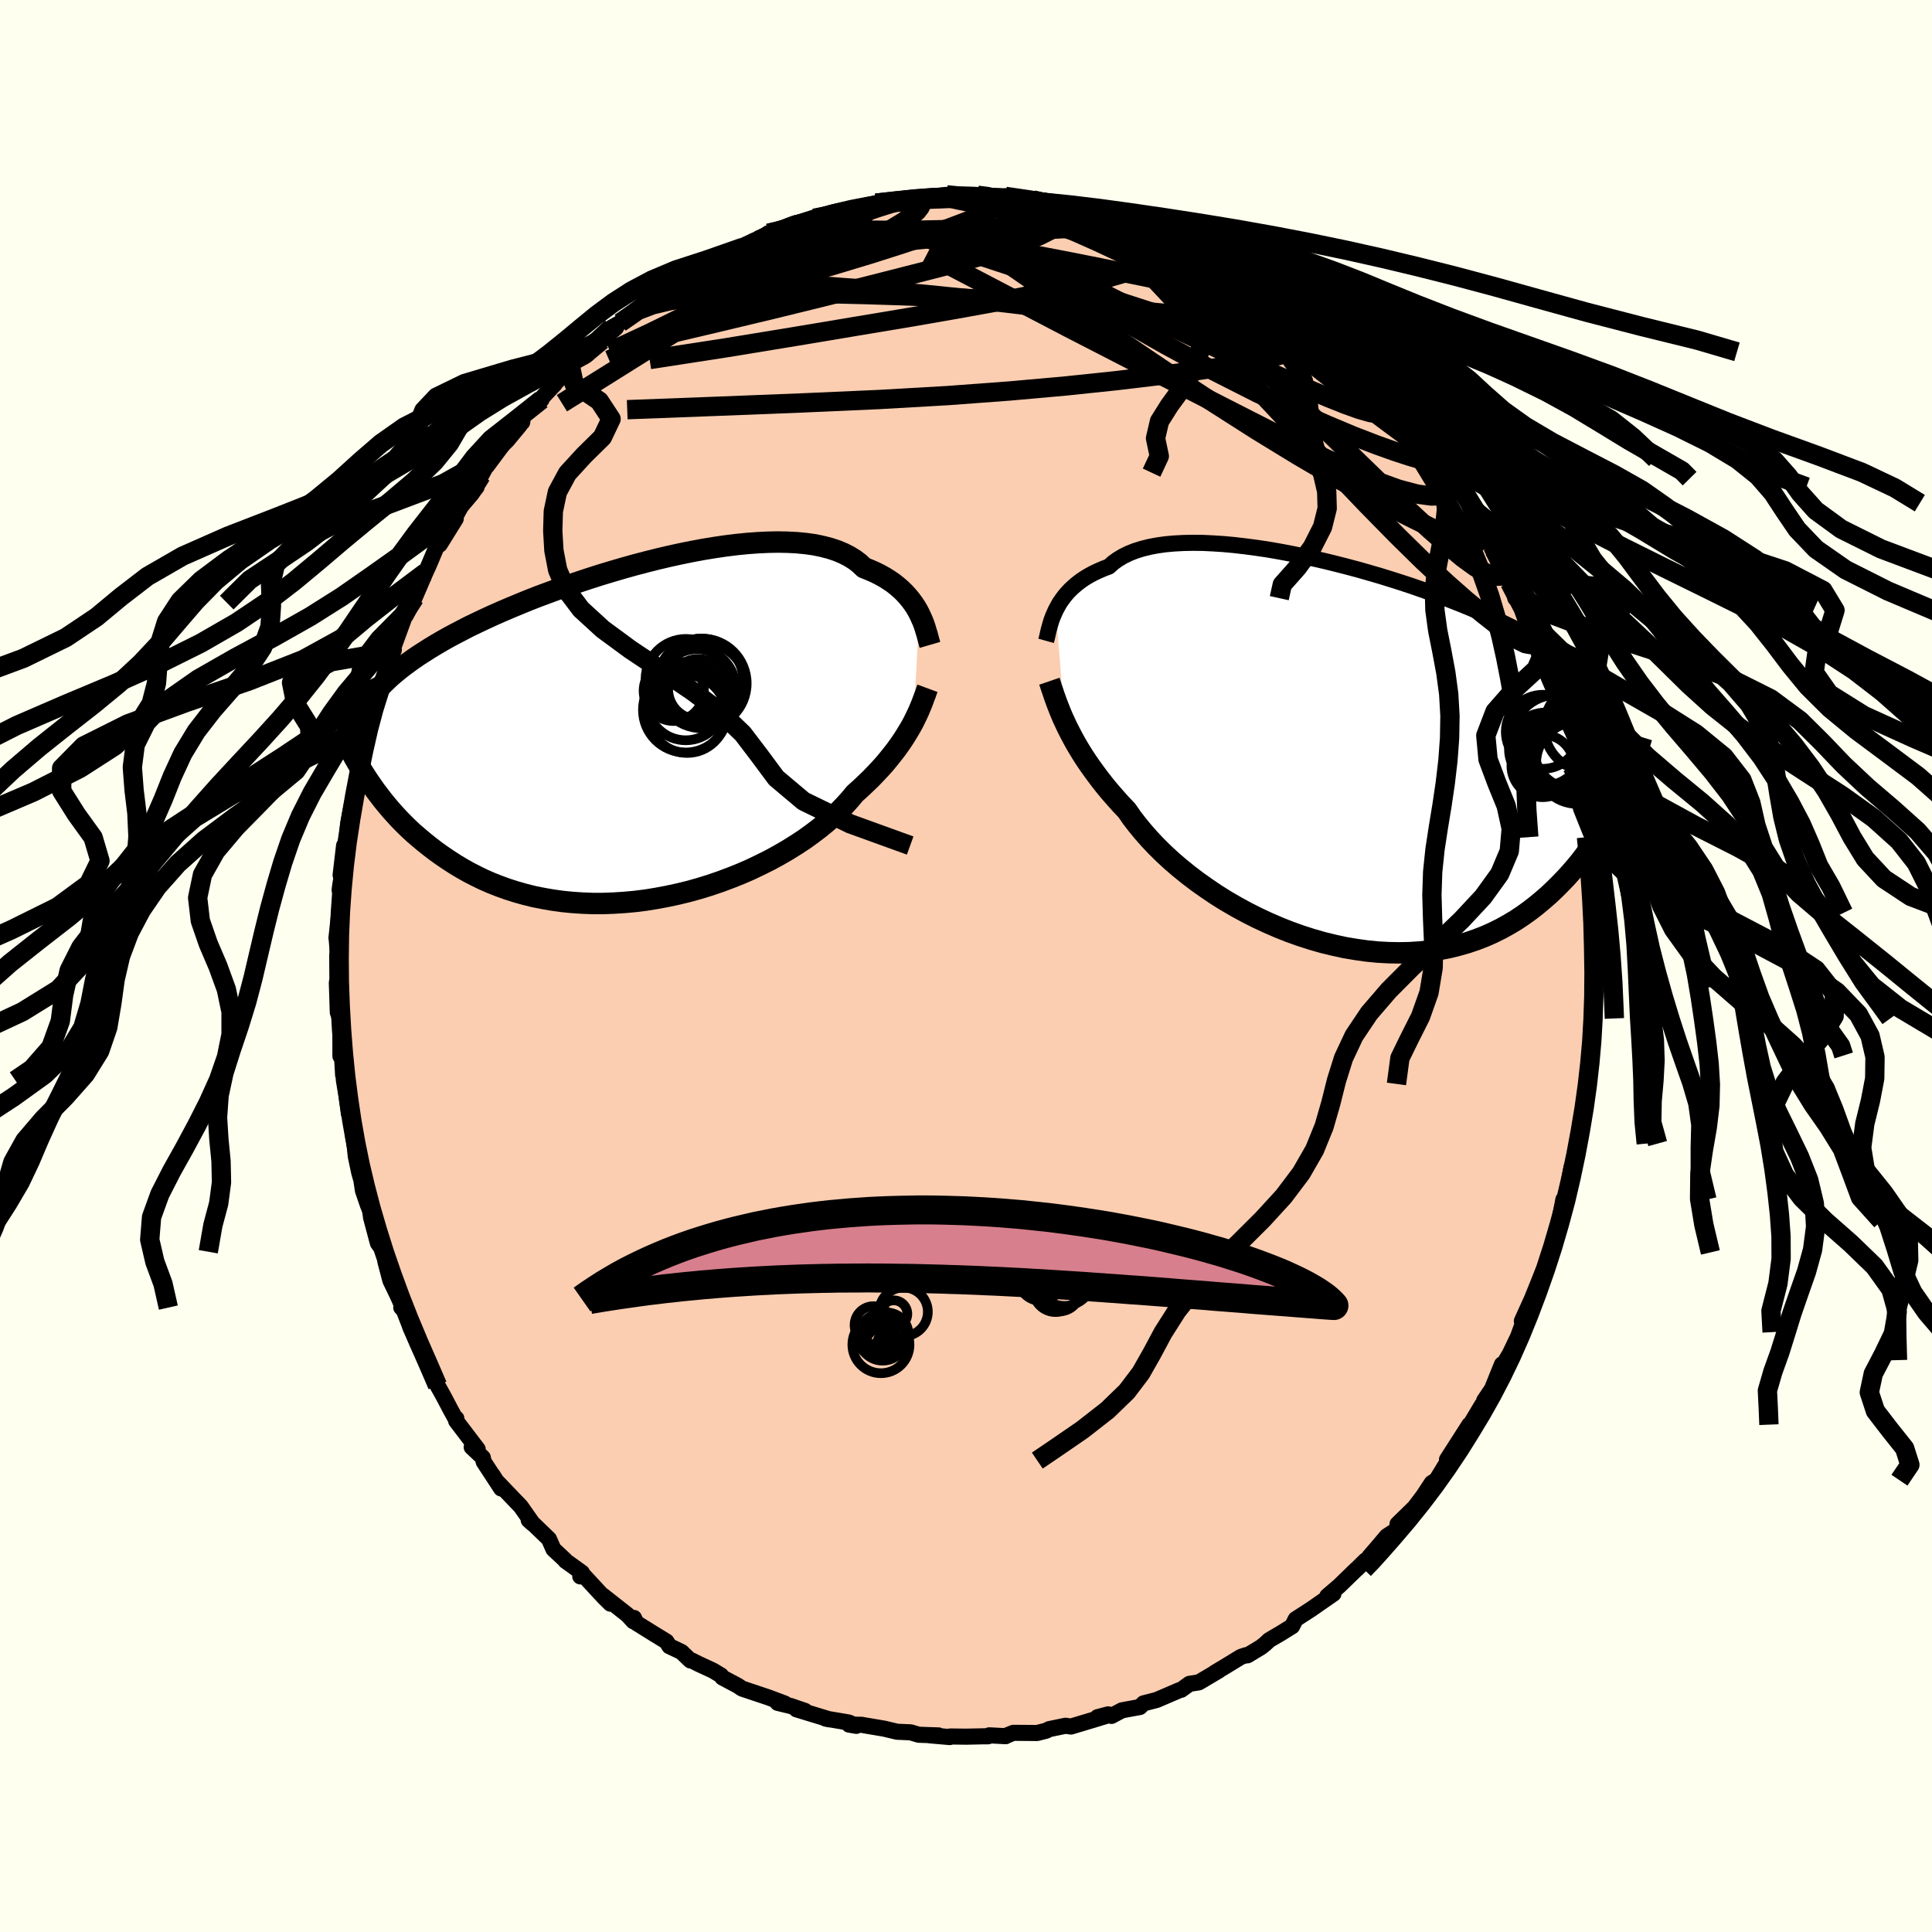 <svg viewBox="-100 -100 200 200" xmlns="http://www.w3.org/2000/svg" width="500" height="500" id="face-svg">
    <defs>
      <clipPath id="leftEyeClipPath">
        <polyline points="29.47,-12.35 29.27,-12.73 29.05,-13.1 28.8,-13.47 28.53,-13.83 28.23,-14.19 27.91,-14.54 27.56,-14.88 27.18,-15.21 26.78,-15.53 26.34,-15.83 25.88,-16.12 25.38,-16.4 24.86,-16.66 24.31,-16.9 23.73,-17.13 23.28,-17.56 22.77,-17.95 22.21,-18.3 21.58,-18.62 20.91,-18.9 20.18,-19.14 19.4,-19.34 18.58,-19.51 17.71,-19.63 16.79,-19.72 15.83,-19.77 14.84,-19.79 13.81,-19.77 12.75,-19.72 11.66,-19.64 10.55,-19.53 9.42,-19.39 8.26,-19.22 7.1,-19.03 5.92,-18.81 4.74,-18.57 3.55,-18.31 2.36,-18.03 1.17,-17.73 -0.01,-17.42 -1.19,-17.09 -2.35,-16.75 -3.51,-16.4 -4.64,-16.04 -5.76,-15.67 -6.86,-15.3 -7.93,-14.92 -8.99,-14.53 -10.01,-14.15 -11.01,-13.76 -11.98,-13.36 -12.92,-12.97 -13.83,-12.58 -14.71,-12.19 -15.56,-11.8 -16.38,-11.41 -17.17,-11.03 -17.92,-10.64 -18.65,-10.26 -19.34,-9.89 -20.01,-9.51 -20.64,-9.14 -21.25,-8.77 -21.83,-8.4 -22.39,-8.04 -22.93,-7.67 -23.43,-7.31 -23.92,-6.95 -24.38,-6.59 -24.82,-6.23 -25.24,-5.87 -25.63,-5.51 -26,-5.15 -26.35,-4.79 -26.69,-4.43 -27,-4.07 -27.29,-3.71 -27.57,-3.35 -27.82,-2.98 -27.87,4.44 -27.55,4.93 -27.21,5.42 -26.86,5.92 -26.48,6.42 -26.1,6.92 -25.69,7.42 -25.27,7.92 -24.83,8.41 -24.37,8.91 -23.89,9.4 -23.39,9.89 -22.87,10.37 -22.32,10.84 -21.76,11.31 -21.18,11.77 -20.58,12.23 -19.95,12.68 -19.3,13.12 -18.62,13.56 -17.92,13.98 -17.2,14.39 -16.44,14.78 -15.66,15.16 -14.86,15.51 -14.02,15.84 -13.16,16.15 -12.28,16.43 -11.36,16.69 -10.43,16.92 -9.47,17.11 -8.49,17.28 -7.48,17.42 -6.46,17.52 -5.41,17.59 -4.35,17.63 -3.28,17.63 -2.19,17.59 -1.09,17.52 0.01,17.42 1.13,17.28 2.24,17.1 3.36,16.89 4.48,16.65 5.59,16.38 6.7,16.07 7.8,15.73 8.88,15.36 9.95,14.96 11,14.54 12.03,14.09 13.03,13.61 14.01,13.12 14.96,12.6 15.87,12.07 16.75,11.52 17.6,10.96 18.4,10.38 19.16,9.8 19.88,9.21 20.56,8.61 21.19,8.02 21.77,7.42 22.3,6.83 22.79,6.24 23.36,5.73 23.91,5.21 24.44,4.7 24.94,4.18 25.42,3.67 25.87,3.17 26.29,2.66 26.69,2.16 27.07,1.67 27.42,1.18 27.75,0.7 28.05,0.23 28.33,-0.23 28.59,-0.67 28.83,-1.11" />
      </clipPath>
      <clipPath id="rightEyeClipPath">
        <polyline points="-30.02,-15.17 -29.83,-15.52 -29.63,-15.88 -29.39,-16.23 -29.14,-16.57 -28.86,-16.91 -28.55,-17.24 -28.21,-17.56 -27.85,-17.87 -27.46,-18.17 -27.04,-18.46 -26.59,-18.73 -26.11,-18.99 -25.6,-19.23 -25.07,-19.46 -24.51,-19.67 -24.07,-20.07 -23.58,-20.42 -23.03,-20.75 -22.43,-21.04 -21.77,-21.3 -21.06,-21.52 -20.3,-21.71 -19.5,-21.86 -18.64,-21.98 -17.74,-22.06 -16.8,-22.11 -15.82,-22.13 -14.81,-22.12 -13.76,-22.07 -12.68,-22 -11.58,-21.9 -10.46,-21.77 -9.32,-21.62 -8.16,-21.45 -6.99,-21.25 -5.81,-21.03 -4.63,-20.79 -3.44,-20.53 -2.26,-20.26 -1.07,-19.97 0.1,-19.67 1.27,-19.36 2.42,-19.03 3.56,-18.7 4.69,-18.35 5.79,-18 6.88,-17.64 7.94,-17.27 8.98,-16.9 9.99,-16.53 10.97,-16.15 11.93,-15.77 12.86,-15.39 13.76,-15.01 14.63,-14.62 15.47,-14.24 16.27,-13.85 17.05,-13.47 17.8,-13.09 18.52,-12.7 19.21,-12.32 19.87,-11.93 20.51,-11.55 21.12,-11.16 21.7,-10.77 22.27,-10.38 22.81,-9.99 23.32,-9.6 23.82,-9.21 24.29,-8.81 24.74,-8.42 25.16,-8.02 25.57,-7.61 25.96,-7.21 26.32,-6.8 26.67,-6.38 27,-5.97 27.31,-5.55 27.61,-5.12 28.46,3.85 28.17,4.47 27.87,5.1 27.55,5.73 27.21,6.37 26.85,7 26.48,7.64 26.09,8.27 25.68,8.9 25.25,9.53 24.8,10.15 24.33,10.77 23.84,11.37 23.32,11.97 22.79,12.56 22.23,13.14 21.65,13.72 21.05,14.29 20.42,14.84 19.76,15.39 19.08,15.92 18.37,16.43 17.64,16.92 16.87,17.38 16.08,17.82 15.25,18.23 14.4,18.61 13.52,18.95 12.61,19.26 11.67,19.53 10.71,19.77 9.72,19.96 8.71,20.12 7.67,20.23 6.61,20.3 5.54,20.32 4.44,20.3 3.33,20.24 2.21,20.13 1.07,19.97 -0.07,19.78 -1.22,19.53 -2.37,19.25 -3.52,18.92 -4.67,18.55 -5.82,18.14 -6.95,17.69 -8.08,17.2 -9.19,16.68 -10.28,16.13 -11.36,15.54 -12.41,14.93 -13.43,14.29 -14.42,13.62 -15.38,12.94 -16.3,12.24 -17.19,11.52 -18.04,10.79 -18.84,10.05 -19.6,9.3 -20.31,8.55 -20.97,7.8 -21.58,7.06 -22.15,6.32 -22.66,5.58 -23.27,4.94 -23.85,4.29 -24.41,3.65 -24.94,3.01 -25.44,2.37 -25.92,1.73 -26.37,1.11 -26.8,0.49 -27.2,-0.12 -27.57,-0.72 -27.92,-1.31 -28.24,-1.89 -28.54,-2.46 -28.82,-3.01 -29.07,-3.54" />
      </clipPath>
      <filter id="fuzzy">
        <feTurbulence id="turbulence" baseFrequency="0.05" numOctaves="3" type="noise" result="noise" />
        <feDisplacementMap in="SourceGraphic" in2="noise" scale="2" />
      </filter>
      <linearGradient id="rainbowGradient" x1="0%" y1="0%" x2="100%" y2="0%">
        <stop offset="0%" style="stop-color: [object Object]; stop-opacity: 1" />
        <stop offset="19.4%" style="stop-color: [object Object]; stop-opacity: 1" />
        <stop offset="100%" style="stop-color: [object Object]; stop-opacity: 1" />
      </linearGradient>
    </defs>
    <rect x="-100" y="-100" width="100%" height="100%" fill="rgb(255, 255, 240)" />
    <polyline id="faceContour" points="65.1,0.48 65.19,0.96 64.94,2.26 64.93,5.55 64.86,5.21 64.76,5.43 64.72,8.9 64.74,9.38 64.69,8.13 64.6,9.26 64.41,12.21 64.29,12.23 64.26,13.26 63.75,15.7 63.59,16.28 63.53,17.66 63.47,18.38 62.87,20.51 62.68,20.86 62.13,23.86 61.84,24.18 61.31,26.95 61.38,26.38 61.36,26.63 60.55,29.65 60.5,29.47 60.04,30.94 59.67,31.76 58.59,34.44 57.54,36.76 58.34,35.09 57.32,37.9 57.16,38.36 55.98,40.8 56.77,39.36 55.25,41.91 55.48,41.24 54.45,43.79 53.64,44.99 53.63,45.22 53.45,45.39 52.21,47.46 52.11,47.48 49.79,51.1 50.11,50.98 49.97,51.2 49.52,51.86 48.69,53.23 48.22,53.51 47.33,54.86 46.43,56.05 44.67,57.77 44.78,58.23 43.56,59.03 42.63,60.13 41.75,61.15 41.69,61.48 41.35,61.54 40.45,62.43 40.41,62.45 38.64,64.17 37.4,65.23 38.04,64.98 35.71,66.6 34.13,67.62 33.76,68.35 32.6,69.07 31.39,69.78 30.95,70.19 30.53,70.52 29.14,71.36 28.96,71.35 28.46,71.52 26.69,72.6 25.75,73.16 26.16,72.94 24.1,74.16 23.13,74.31 22.29,74.92 22.09,74.97 19.74,75.98 18.38,76.33 18,76.71 16.15,77.05 15.06,77.63 14.72,77.47 13.62,77.76 14.48,77.64 13.14,78.05 10.87,78.73 10.3,78.65 8.61,79 8.31,79.16 7.36,79.4 4.91,79.38 4.19,79.67 4.11,79.73 2.41,79.64 2.29,79.74 1.86,79.74 0.03,79.78 -1.63,79.76 -1.68,79.82 -3.77,79.64 -2.84,79.65 -4.9,79.58 -5.73,79.33 -7.13,79.27 -8.47,78.95 -10.55,78.6 -10.8,78.55 -12.11,78.53 -11.35,78.66 -12.15,78.31 -14.53,77.91 -14.14,77.99 -17.55,76.95 -16.67,77.11 -18.13,76.61 -19.5,76.28 -18.74,76.36 -20.44,75.72 -23.19,74.8 -23.63,74.5 -25.21,73.66 -25.36,73.44 -26.19,72.94 -27.7,72.24 -28.35,71.91 -28.53,71.89 -29.45,71.01 -30.71,70.41 -31.01,69.93 -32.35,69.11 -34.13,68 -34.37,67.49 -34.44,67.83 -35.03,67.18 -37.61,65.15 -36.81,66.01 -37.49,65.34 -39.73,62.92 -39.93,63.19 -39.76,62.8 -41.47,61.57 -41.52,61.48 -42.71,60.37 -43.17,59.32 -45.23,57.33 -45.27,57.36 -44.82,57.76 -46.09,55.95 -48.63,53.3 -49.02,52.68 -48.12,54.09 -49.93,51.32 -50.02,50.89 -51.17,49.81 -50.55,50.02 -52.78,47.09 -52.76,46.84 -52.8,46.94 -53.36,45.92 -54.06,44.59 -54.71,43.42 -55.58,41.4 -54.87,42.79 -56.51,39.65 -57.51,37.43 -57.79,36.58 -58.15,35.39 -58.46,35.36 -58.09,35.67 -59.59,32.55 -60.09,30.65 -60.11,30.47 -60.23,29.58 -60.88,28.69 -61.59,26.03 -61.68,25.26 -61.9,24.79 -62.43,23.24 -62.59,22.17 -62.82,21.36 -63.17,19.7 -63.39,17.55 -63.41,17.86 -63.57,16.09 -63.88,15.29 -64.12,13.51 -64.4,11.83 -64.46,11.07 -64.48,11.29 -64.67,7.99 -64.76,9.33 -64.76,5.83 -64.81,5.37 -65.03,4.8 -65.13,1.75 -65.06,1.31 -65.09,-1.09 -65.03,-1.4 -65.14,-2.71 -64.92,-2.24 -65.17,-2.89 -64.59,-8.28 -64.84,-7.86 -64.81,-8.14 -64.6,-9.5 -64.74,-9.41 -64.38,-12.47 -64.15,-12.61 -63.96,-14.75 -63.58,-16.7 -63.4,-17.3 -63.06,-18.89 -63.08,-18.99 -62.55,-22.54 -61.98,-23.86 -62.45,-22.62 -62.15,-24.18 -60.94,-27.63 -61.44,-26.13 -61.19,-27.07 -60.56,-28.95 -60.62,-29.04 -59.23,-32.71 -59.58,-32.51 -59.42,-32.59 -58.26,-35.76 -58.04,-36.53 -57.98,-36.31 -57.29,-37.62 -57.08,-38.12 -55.96,-40.73 -55.66,-41.38 -55.55,-41.63 -54.75,-43.53 -54.48,-43.63 -52.82,-46.3 -52.92,-46.41 -52.27,-47.6 -50.67,-49.57 -51.68,-48.39 -50.19,-50.78 -49.46,-52.15 -49.61,-51.74 -47.02,-55.22 -47.5,-54.59 -46.23,-56.2 -45.94,-56.29 -45.86,-56.94 -43.94,-58.63 -44.09,-58.62 -42.58,-60.22 -43.06,-59.84 -40.91,-61.9 -41.53,-61.59 -40.81,-62.38 -39.2,-63.32 -38.68,-64.46 -37.71,-64.78 -36.23,-66.07 -36.67,-66.1 -35.8,-66.59 -33.2,-68.73 -33.39,-68.39 -32.75,-69.11 -30.6,-70.27 -29.83,-70.69 -29.02,-70.96 -28.36,-71.95 -27.94,-72.03 -26.57,-72.52 -26.44,-72.69 -26.07,-73.04 -23.1,-74.4 -22.06,-74.77 -22,-75.05 -21.48,-75.14 -20.46,-75.86 -18.47,-76.4 -17.57,-76.91 -17.41,-76.63 -17.37,-76.78 -15.7,-77.41 -14.61,-77.48 -12.82,-78.21 -12.81,-78.1 -10.92,-78.55 -9.75,-78.8 -9.31,-78.97 -6.45,-79.23 -7.1,-79.19 -4.87,-79.48 -5.34,-79.46 -3.64,-79.64 -2,-79.83 -3.28,-79.56 -1.41,-79.61 -0.55,-79.56 1.19,-79.79 3.19,-79.63 1.97,-79.56 4.61,-79.38 4.07,-79.67 5.48,-79.47 6.92,-79.31 7.79,-79.03 9.32,-78.8 10.41,-78.71 10.05,-78.61 10.91,-78.52 13.22,-77.87 14.13,-77.73 16.08,-77.34 16.59,-76.96 16.68,-77.23 19.39,-76.05 19.95,-75.65 20.88,-75.39 21.48,-75.23 21.04,-75.44 23.13,-74.69 23.56,-74.15 24.64,-73.88 25.8,-73.26 26.85,-72.55 27.83,-71.96 28.25,-71.72 29.72,-70.9 29.79,-70.83 31.84,-69.6 31.46,-69.78 32.46,-68.97 33.33,-68.2 34.12,-67.83 36.88,-65.82 37.46,-65.39 37.76,-64.78 39.01,-63.67 39.01,-63.58 39.63,-62.73 41.78,-61.18 40.86,-62.08 42.91,-59.82 42.58,-60.37 44.03,-58.76 44.2,-58.71 45.69,-56.55 46.68,-55.41 47.06,-55.3 46.78,-55.29 49.11,-52.49 48.69,-52.41 50.03,-51.07 50.41,-50.71 51.05,-49.6 50.51,-50.45 52.02,-47.91 52.39,-46.95 52.09,-47.64 54.52,-43.74 54.5,-43.49 54.66,-43.06 56.28,-40.11 56.76,-39.24 56.28,-39.71 57.13,-38.41 56.86,-38.08 57.5,-37.53 59.1,-33.06 59,-33.8 59.58,-32.01 59.59,-31.63 59.84,-31.38 60.77,-28.52 60.67,-28.56 60.87,-28.23 61.22,-27.29 61.95,-24.49 62.5,-22.63 62.23,-22.56 62.69,-20.7 62.79,-20.02 63.37,-18.57 63.63,-17.32 63.49,-16.78 63.83,-14.26 64.23,-13.34 64.12,-13.38 64.61,-9.97 64.66,-10 64.52,-9.94 64.6,-9 64.78,-6.44 65.02,-5.5 65.02,-5.93 64.93,-3.75 65.04,-0.5 65.1,0.48 65.19,0.96" fill="rgb(251, 206, 177)" stroke="black" stroke-width="1.667" stroke-linejoin="round" filter="url(#fuzzy)" />
    <g transform="translate(39.31 -21.68)">
      <polyline id="rightCountour" points="-30.02,-15.17 -29.83,-15.52 -29.63,-15.88 -29.39,-16.23 -29.14,-16.57 -28.86,-16.91 -28.55,-17.24 -28.21,-17.56 -27.85,-17.87 -27.46,-18.17 -27.04,-18.46 -26.59,-18.73 -26.11,-18.99 -25.6,-19.23 -25.07,-19.46 -24.51,-19.67 -24.07,-20.07 -23.58,-20.42 -23.03,-20.75 -22.43,-21.04 -21.77,-21.3 -21.06,-21.52 -20.3,-21.71 -19.5,-21.86 -18.64,-21.98 -17.74,-22.06 -16.8,-22.11 -15.82,-22.13 -14.81,-22.12 -13.76,-22.07 -12.68,-22 -11.58,-21.9 -10.46,-21.77 -9.32,-21.62 -8.16,-21.45 -6.99,-21.25 -5.81,-21.03 -4.63,-20.79 -3.44,-20.53 -2.26,-20.26 -1.07,-19.97 0.1,-19.67 1.27,-19.36 2.42,-19.03 3.56,-18.7 4.69,-18.35 5.79,-18 6.88,-17.64 7.94,-17.27 8.98,-16.9 9.99,-16.53 10.97,-16.15 11.93,-15.77 12.86,-15.39 13.76,-15.01 14.63,-14.62 15.47,-14.24 16.27,-13.85 17.05,-13.47 17.8,-13.09 18.52,-12.7 19.21,-12.32 19.87,-11.93 20.51,-11.55 21.12,-11.16 21.7,-10.77 22.27,-10.38 22.81,-9.99 23.32,-9.6 23.82,-9.21 24.29,-8.81 24.74,-8.42 25.16,-8.02 25.57,-7.61 25.96,-7.21 26.32,-6.8 26.67,-6.38 27,-5.97 27.31,-5.55 27.61,-5.12 28.46,3.85 28.17,4.47 27.87,5.1 27.55,5.73 27.21,6.37 26.85,7 26.48,7.64 26.09,8.27 25.68,8.9 25.25,9.53 24.8,10.15 24.33,10.77 23.84,11.37 23.32,11.97 22.79,12.56 22.23,13.14 21.65,13.72 21.05,14.29 20.42,14.84 19.76,15.39 19.08,15.92 18.37,16.43 17.64,16.92 16.87,17.38 16.08,17.82 15.25,18.23 14.4,18.61 13.52,18.95 12.61,19.26 11.67,19.53 10.71,19.77 9.72,19.96 8.71,20.12 7.67,20.23 6.61,20.3 5.54,20.32 4.44,20.3 3.33,20.24 2.21,20.13 1.07,19.97 -0.07,19.78 -1.22,19.53 -2.37,19.25 -3.52,18.92 -4.67,18.55 -5.82,18.14 -6.95,17.69 -8.08,17.2 -9.19,16.68 -10.28,16.13 -11.36,15.54 -12.41,14.93 -13.43,14.29 -14.42,13.62 -15.38,12.94 -16.3,12.24 -17.19,11.52 -18.04,10.79 -18.84,10.05 -19.6,9.3 -20.31,8.55 -20.97,7.8 -21.58,7.06 -22.15,6.32 -22.66,5.58 -23.27,4.94 -23.85,4.29 -24.41,3.65 -24.94,3.01 -25.44,2.37 -25.92,1.73 -26.37,1.11 -26.8,0.49 -27.2,-0.12 -27.57,-0.72 -27.92,-1.31 -28.24,-1.89 -28.54,-2.46 -28.82,-3.01 -29.07,-3.54" fill="white" stroke="white" stroke-width="0" stroke-linejoin="round" filter="url(#fuzzy)" />
    </g>
    <g transform="translate(-34.29 -24.1)">
      <polyline id="leftCountour" points="29.47,-12.35 29.27,-12.73 29.05,-13.1 28.8,-13.47 28.53,-13.83 28.23,-14.19 27.91,-14.54 27.56,-14.88 27.18,-15.21 26.78,-15.53 26.34,-15.83 25.88,-16.12 25.38,-16.4 24.86,-16.66 24.31,-16.9 23.73,-17.13 23.28,-17.56 22.77,-17.95 22.21,-18.3 21.58,-18.62 20.91,-18.9 20.18,-19.14 19.4,-19.34 18.58,-19.51 17.71,-19.63 16.79,-19.72 15.83,-19.77 14.84,-19.79 13.81,-19.77 12.75,-19.72 11.66,-19.64 10.55,-19.53 9.42,-19.39 8.26,-19.22 7.1,-19.03 5.92,-18.81 4.74,-18.57 3.55,-18.31 2.36,-18.03 1.17,-17.73 -0.01,-17.42 -1.19,-17.09 -2.35,-16.75 -3.51,-16.4 -4.64,-16.04 -5.76,-15.67 -6.86,-15.3 -7.93,-14.92 -8.99,-14.53 -10.01,-14.15 -11.01,-13.76 -11.98,-13.36 -12.92,-12.97 -13.83,-12.58 -14.71,-12.19 -15.56,-11.8 -16.38,-11.41 -17.17,-11.03 -17.92,-10.64 -18.65,-10.26 -19.34,-9.89 -20.01,-9.51 -20.64,-9.14 -21.25,-8.77 -21.83,-8.4 -22.39,-8.04 -22.93,-7.67 -23.43,-7.31 -23.92,-6.95 -24.38,-6.59 -24.82,-6.23 -25.24,-5.87 -25.63,-5.51 -26,-5.15 -26.35,-4.79 -26.69,-4.43 -27,-4.07 -27.29,-3.71 -27.57,-3.35 -27.82,-2.98 -27.87,4.44 -27.55,4.93 -27.21,5.42 -26.86,5.92 -26.48,6.42 -26.1,6.92 -25.69,7.42 -25.27,7.92 -24.83,8.41 -24.37,8.91 -23.89,9.4 -23.39,9.89 -22.87,10.37 -22.32,10.84 -21.76,11.31 -21.18,11.77 -20.58,12.23 -19.95,12.68 -19.3,13.12 -18.62,13.56 -17.92,13.98 -17.2,14.39 -16.44,14.78 -15.66,15.16 -14.86,15.51 -14.02,15.84 -13.16,16.15 -12.28,16.43 -11.36,16.69 -10.43,16.92 -9.47,17.11 -8.49,17.28 -7.48,17.42 -6.46,17.52 -5.41,17.59 -4.35,17.63 -3.28,17.63 -2.19,17.59 -1.09,17.52 0.01,17.42 1.13,17.28 2.24,17.1 3.36,16.89 4.48,16.65 5.59,16.38 6.7,16.07 7.8,15.73 8.88,15.36 9.95,14.96 11,14.54 12.03,14.09 13.03,13.61 14.01,13.12 14.96,12.6 15.87,12.07 16.75,11.52 17.6,10.96 18.4,10.38 19.16,9.8 19.88,9.21 20.56,8.61 21.19,8.02 21.77,7.42 22.3,6.83 22.79,6.24 23.36,5.73 23.91,5.21 24.44,4.7 24.94,4.18 25.42,3.67 25.87,3.17 26.29,2.66 26.69,2.16 27.07,1.67 27.42,1.18 27.75,0.7 28.05,0.23 28.33,-0.23 28.59,-0.67 28.83,-1.11" fill="white" stroke="white" stroke-width="0" stroke-linejoin="round" filter="url(#fuzzy)" />
    </g>
    <g transform="translate(39.31 -21.68)">
      <polyline id="rightUpper" points="-31.02,-11.98 -30.95,-12.23 -30.89,-12.5 -30.82,-12.8 -30.75,-13.11 -30.66,-13.43 -30.57,-13.76 -30.46,-14.11 -30.33,-14.46 -30.18,-14.81 -30.02,-15.17 -29.83,-15.52 -29.63,-15.88 -29.39,-16.23 -29.14,-16.57 -28.86,-16.91 -28.55,-17.24 -28.21,-17.56 -27.85,-17.87 -27.46,-18.17 -27.04,-18.46 -26.59,-18.73 -26.11,-18.99 -25.6,-19.23 -25.07,-19.46 -24.51,-19.67 -24.07,-20.07 -23.58,-20.42 -23.03,-20.75 -22.43,-21.04 -21.77,-21.3 -21.06,-21.52 -20.3,-21.71 -19.5,-21.86 -18.64,-21.98 -17.74,-22.06 -16.8,-22.11 -15.82,-22.13 -14.81,-22.12 -13.76,-22.07 -12.68,-22 -11.58,-21.9 -10.46,-21.77 -9.32,-21.62 -8.16,-21.45 -6.99,-21.25 -5.81,-21.03 -4.63,-20.79 -3.44,-20.53 -2.26,-20.26 -1.07,-19.97 0.1,-19.67 1.27,-19.36 2.42,-19.03 3.56,-18.7 4.69,-18.35 5.79,-18 6.88,-17.64 7.94,-17.27 8.98,-16.9 9.99,-16.53 10.97,-16.15 11.93,-15.77 12.86,-15.39 13.76,-15.01 14.63,-14.62 15.47,-14.24 16.27,-13.85 17.05,-13.47 17.8,-13.09 18.52,-12.7 19.21,-12.32 19.87,-11.93 20.51,-11.55 21.12,-11.16 21.7,-10.77 22.27,-10.38 22.81,-9.99 23.32,-9.6 23.82,-9.21 24.29,-8.81 24.74,-8.42 25.16,-8.02 25.57,-7.61 25.96,-7.21 26.32,-6.8 26.67,-6.38 27,-5.97 27.31,-5.55 27.61,-5.12 27.89,-4.69 28.15,-4.26 28.4,-3.82 28.63,-3.38 28.85,-2.94 29.05,-2.49 29.25,-2.03 29.43,-1.57 29.6,-1.11 29.75,-0.64" fill="none" stroke="black" stroke-width="1.667" stroke-linejoin="round" filter="url(#fuzzy)" />
      <polyline id="rightLower" points="-30.68,-7.8 -30.57,-7.48 -30.46,-7.13 -30.33,-6.76 -30.2,-6.36 -30.05,-5.94 -29.89,-5.5 -29.71,-5.04 -29.52,-4.56 -29.31,-4.06 -29.07,-3.54 -28.82,-3.01 -28.54,-2.46 -28.24,-1.89 -27.92,-1.31 -27.57,-0.72 -27.2,-0.12 -26.8,0.49 -26.37,1.11 -25.92,1.73 -25.44,2.37 -24.94,3.01 -24.41,3.65 -23.85,4.29 -23.27,4.94 -22.66,5.58 -22.15,6.32 -21.58,7.06 -20.97,7.8 -20.31,8.55 -19.6,9.3 -18.84,10.05 -18.04,10.79 -17.19,11.52 -16.3,12.24 -15.38,12.94 -14.42,13.62 -13.43,14.29 -12.41,14.93 -11.36,15.54 -10.28,16.13 -9.19,16.68 -8.08,17.2 -6.95,17.69 -5.82,18.14 -4.67,18.55 -3.52,18.92 -2.37,19.25 -1.22,19.53 -0.07,19.78 1.07,19.97 2.21,20.13 3.33,20.24 4.44,20.3 5.54,20.32 6.61,20.3 7.67,20.23 8.71,20.12 9.72,19.96 10.71,19.77 11.67,19.53 12.61,19.26 13.52,18.95 14.4,18.61 15.25,18.23 16.08,17.82 16.87,17.38 17.64,16.92 18.37,16.43 19.08,15.92 19.76,15.39 20.42,14.84 21.05,14.29 21.65,13.72 22.23,13.14 22.79,12.56 23.32,11.97 23.84,11.37 24.33,10.77 24.8,10.15 25.25,9.53 25.68,8.9 26.09,8.27 26.48,7.64 26.85,7 27.21,6.37 27.55,5.73 27.87,5.1 28.17,4.47 28.46,3.85 28.74,3.23 29,2.62 29.25,2.01 29.48,1.41 29.7,0.82 29.91,0.23 30.11,-0.34 30.3,-0.91 30.47,-1.47 30.64,-2.02" fill="none" stroke="black" stroke-width="2.222" stroke-linejoin="round" filter="url(#fuzzy)" />
      <circle r="4.648" cx="22.964" cy="-0.555" stroke="black" fill="none" stroke-width="1.0" filter="url(#fuzzy)" clip-path="url(#rightEyeClipPath)" /><circle r="4.24" cx="23.954" cy="0.655" stroke="black" fill="none" stroke-width="1.0" filter="url(#fuzzy)" clip-path="url(#rightEyeClipPath)" /><circle r="3.32" cx="22.099" cy="-0.36" stroke="black" fill="none" stroke-width="1.0" filter="url(#fuzzy)" clip-path="url(#rightEyeClipPath)" /><circle r="4.63" cx="21.839" cy="-1.76" stroke="black" fill="none" stroke-width="1.0" filter="url(#fuzzy)" clip-path="url(#rightEyeClipPath)" /><circle r="4.624" cx="25.179" cy="-3.06" stroke="black" fill="none" stroke-width="1.0" filter="url(#fuzzy)" clip-path="url(#rightEyeClipPath)" /><circle r="3.768" cx="20.664" cy="-0.79" stroke="black" fill="none" stroke-width="1.0" filter="url(#fuzzy)" clip-path="url(#rightEyeClipPath)" /><circle r="4.162" cx="21.779" cy="-0.135" stroke="black" fill="none" stroke-width="1.0" filter="url(#fuzzy)" clip-path="url(#rightEyeClipPath)" /><circle r="3.238" cx="20.389" cy="0.965" stroke="black" fill="none" stroke-width="1.0" filter="url(#fuzzy)" clip-path="url(#rightEyeClipPath)" /><circle r="3.834" cx="20.404" cy="-2.565" stroke="black" fill="none" stroke-width="1.0" filter="url(#fuzzy)" clip-path="url(#rightEyeClipPath)" /><circle r="4.14" cx="23.619" cy="-0.8" stroke="black" fill="none" stroke-width="1.0" filter="url(#fuzzy)" clip-path="url(#rightEyeClipPath)" />
      </g>
    <g transform="translate(-34.29 -24.1)">
      <polyline id="leftUpper" points="30.56,-9.14 30.49,-9.38 30.42,-9.64 30.34,-9.93 30.26,-10.24 30.16,-10.56 30.06,-10.9 29.94,-11.26 29.8,-11.62 29.64,-11.98 29.47,-12.35 29.27,-12.73 29.05,-13.1 28.8,-13.47 28.53,-13.83 28.23,-14.19 27.91,-14.54 27.56,-14.88 27.18,-15.21 26.78,-15.53 26.34,-15.83 25.88,-16.12 25.38,-16.4 24.86,-16.66 24.31,-16.9 23.73,-17.13 23.28,-17.56 22.77,-17.95 22.21,-18.3 21.58,-18.62 20.91,-18.9 20.18,-19.14 19.4,-19.34 18.58,-19.51 17.71,-19.63 16.79,-19.72 15.83,-19.77 14.84,-19.79 13.81,-19.77 12.75,-19.72 11.66,-19.64 10.55,-19.53 9.42,-19.39 8.26,-19.22 7.1,-19.03 5.92,-18.81 4.74,-18.57 3.55,-18.31 2.36,-18.03 1.17,-17.73 -0.01,-17.42 -1.19,-17.09 -2.35,-16.75 -3.51,-16.4 -4.64,-16.04 -5.76,-15.67 -6.86,-15.3 -7.93,-14.92 -8.99,-14.53 -10.01,-14.15 -11.01,-13.76 -11.98,-13.36 -12.92,-12.97 -13.83,-12.58 -14.71,-12.19 -15.56,-11.8 -16.38,-11.41 -17.17,-11.03 -17.92,-10.64 -18.65,-10.26 -19.34,-9.89 -20.01,-9.51 -20.64,-9.14 -21.25,-8.77 -21.83,-8.4 -22.39,-8.04 -22.93,-7.67 -23.43,-7.31 -23.92,-6.95 -24.38,-6.59 -24.82,-6.23 -25.24,-5.87 -25.63,-5.51 -26,-5.15 -26.35,-4.79 -26.69,-4.43 -27,-4.07 -27.29,-3.71 -27.57,-3.35 -27.82,-2.98 -28.06,-2.62 -28.29,-2.25 -28.5,-1.89 -28.69,-1.52 -28.87,-1.15 -29.04,-0.77 -29.19,-0.4 -29.33,-0.02 -29.46,0.36 -29.57,0.74" fill="none" stroke="black" stroke-width="2.222" stroke-linejoin="round" filter="url(#fuzzy)" />
      <polyline id="leftLower" points="30.3,-4.65 30.2,-4.38 30.1,-4.08 29.98,-3.77 29.86,-3.44 29.73,-3.09 29.58,-2.73 29.42,-2.34 29.24,-1.95 29.04,-1.54 28.83,-1.11 28.59,-0.67 28.33,-0.23 28.05,0.23 27.75,0.7 27.42,1.18 27.07,1.67 26.69,2.16 26.29,2.66 25.87,3.17 25.42,3.67 24.94,4.18 24.44,4.7 23.91,5.21 23.36,5.73 22.79,6.24 22.3,6.83 21.77,7.42 21.19,8.02 20.56,8.61 19.88,9.21 19.16,9.8 18.4,10.38 17.6,10.96 16.75,11.52 15.87,12.07 14.96,12.6 14.01,13.12 13.03,13.61 12.03,14.09 11,14.54 9.95,14.96 8.88,15.36 7.8,15.73 6.7,16.07 5.59,16.38 4.48,16.65 3.36,16.89 2.24,17.1 1.13,17.28 0.01,17.42 -1.09,17.52 -2.19,17.59 -3.28,17.63 -4.35,17.63 -5.41,17.59 -6.46,17.52 -7.48,17.42 -8.49,17.28 -9.47,17.11 -10.43,16.92 -11.36,16.69 -12.28,16.43 -13.16,16.15 -14.02,15.84 -14.86,15.51 -15.66,15.16 -16.44,14.78 -17.2,14.39 -17.92,13.98 -18.62,13.56 -19.3,13.12 -19.95,12.68 -20.58,12.23 -21.18,11.77 -21.76,11.31 -22.32,10.84 -22.87,10.37 -23.39,9.89 -23.89,9.4 -24.37,8.91 -24.83,8.41 -25.27,7.92 -25.69,7.42 -26.1,6.92 -26.48,6.42 -26.86,5.92 -27.21,5.42 -27.55,4.93 -27.87,4.44 -28.18,3.95 -28.48,3.47 -28.76,3 -29.03,2.53 -29.28,2.06 -29.52,1.61 -29.75,1.15 -29.97,0.71 -30.18,0.27 -30.38,-0.15" fill="none" stroke="black" stroke-width="2.222" stroke-linejoin="round" filter="url(#fuzzy)" />
      <circle r="4.374" cx="6.876" cy="-5.418" stroke="black" fill="none" stroke-width="1.0" filter="url(#fuzzy)" clip-path="url(#leftEyeClipPath)" /><circle r="3.12" cx="4.036" cy="-4.378" stroke="black" fill="none" stroke-width="1.0" filter="url(#fuzzy)" clip-path="url(#leftEyeClipPath)" /><circle r="4.18" cx="5.296" cy="-5.578" stroke="black" fill="none" stroke-width="1.0" filter="url(#fuzzy)" clip-path="url(#leftEyeClipPath)" /><circle r="3.968" cx="6.456" cy="-4.738" stroke="black" fill="none" stroke-width="1.0" filter="url(#fuzzy)" clip-path="url(#leftEyeClipPath)" /><circle r="4.408" cx="5.256" cy="-2.408" stroke="black" fill="none" stroke-width="1.0" filter="url(#fuzzy)" clip-path="url(#leftEyeClipPath)" /><circle r="4.64" cx="6.946" cy="-5.153" stroke="black" fill="none" stroke-width="1.0" filter="url(#fuzzy)" clip-path="url(#leftEyeClipPath)" /><circle r="4.014" cx="5.426" cy="-1.968" stroke="black" fill="none" stroke-width="1.0" filter="url(#fuzzy)" clip-path="url(#leftEyeClipPath)" /><circle r="4.242" cx="7.271" cy="-5.018" stroke="black" fill="none" stroke-width="1.0" filter="url(#fuzzy)" clip-path="url(#leftEyeClipPath)" /><circle r="3.128" cx="6.586" cy="-4.558" stroke="black" fill="none" stroke-width="1.0" filter="url(#fuzzy)" clip-path="url(#leftEyeClipPath)" /><circle r="4.002" cx="5.281" cy="-3.268" stroke="black" fill="none" stroke-width="1.0" filter="url(#fuzzy)" clip-path="url(#leftEyeClipPath)" />
    </g>
    <g id="hairs">
      <polyline points="37.76,-64.78 38.48,-64.05 38.73,-63.59 38.73,-63.24 38.42,-63.03 37.72,-62.98 36.6,-63.09 35.07,-63.35 33.09,-63.77 30.64,-64.35 27.66,-65.13 24.1,-66.16 19.88,-67.47 14.97,-69.06 9.32,-70.92 2.9,-73.04 -4.39,-75.44" fill="none" stroke="url(#rainbowGradient)" stroke-width="2" stroke-linejoin="round" filter="url(#fuzzy)" /><polyline points="-30.6,-70.27 -29.75,-70.66 -28.7,-71.08 -27.48,-71.5 -26.05,-71.88 -24.4,-72.25 -22.52,-72.63 -20.43,-73.02 -18.18,-73.42 -15.84,-73.81 -13.45,-74.16 -11.03,-74.48 -8.6,-74.78 -6.17,-75.05 -3.76,-75.29 -1.38,-75.52 0.97,-75.72 3.3,-75.9 5.63,-76.07 7.94,-76.21 10.14,-76.33 12.15,-76.48 13.83,-76.7 15.14,-76.96" fill="none" stroke="url(#rainbowGradient)" stroke-width="2" stroke-linejoin="round" filter="url(#fuzzy)" /><polyline points="34.12,-67.83 35.83,-66.43 36.31,-65.57 36.08,-64.9 35.3,-64.3 34.05,-63.73 32.33,-63.19 30.1,-62.66 27.33,-62.15 23.99,-61.64 20.06,-61.13 15.52,-60.59 10.37,-60.05 4.58,-59.53 -1.88,-59.05 -9.04,-58.64 -16.93,-58.29 -25.57,-57.95 -35.07,-57.59" fill="none" stroke="url(#rainbowGradient)" stroke-width="2" stroke-linejoin="round" filter="url(#fuzzy)" /><polyline points="57.5,-37.53 58.44,-34.89 58.72,-33.87 58.67,-33.42 58.39,-33.28 57.91,-33.37 57.2,-33.72 56.26,-34.34 55.05,-35.23 53.57,-36.39 51.81,-37.84 49.75,-39.65 47.36,-41.88 44.61,-44.58 41.47,-47.78 37.91,-51.51 33.91,-55.74 29.47,-60.48 24.57,-65.73 19.14,-71.51" fill="none" stroke="url(#rainbowGradient)" stroke-width="2" stroke-linejoin="round" filter="url(#fuzzy)" /><polyline points="33.33,-68.2 34.59,-67.37 36.1,-66.21 37.42,-65.05 38.57,-63.93 39.61,-62.87 40.6,-61.85 41.54,-60.92 42.4,-60.1 43.13,-59.42 43.68,-58.93 43.97,-58.68 43.99,-58.73 43.74,-59.05 43.28,-59.52" fill="none" stroke="url(#rainbowGradient)" stroke-width="2" stroke-linejoin="round" filter="url(#fuzzy)" /><polyline points="-2,-79.83 -2.07,-79.59 -0.77,-79.29 1.2,-78.89 3.5,-78.36 5.96,-77.7 8.51,-76.93 11.16,-76.09 13.93,-75.18 16.79,-74.25 19.67,-73.31 22.44,-72.43 25.01,-71.63 27.34,-70.93 29.47,-70.29" fill="none" stroke="url(#rainbowGradient)" stroke-width="2" stroke-linejoin="round" filter="url(#fuzzy)" /><polyline points="6.92,-79.31 7.9,-79.07 8.83,-78.89 9.55,-78.74 10.19,-78.58 10.82,-78.38 11.43,-78.17 11.93,-77.95 12.24,-77.73 12.29,-77.52 12.06,-77.3 11.51,-77.1 10.62,-76.92 9.35,-76.77 7.69,-76.65 5.65,-76.55 3.25,-76.44 0.48,-76.33 -2.64,-76.22 -6.1,-76.15 -9.83,-76.17 -13.87,-76.3" fill="none" stroke="url(#rainbowGradient)" stroke-width="2" stroke-linejoin="round" filter="url(#fuzzy)" /><polyline points="-32.75,-69.11 -31.04,-69.99 -29.65,-70.66 -28.31,-71.28 -26.91,-71.9 -25.39,-72.52 -23.74,-73.15 -21.97,-73.81 -20.1,-74.5 -18.22,-75.2 -16.4,-75.89 -14.68,-76.53 -13.07,-77.12 -11.58,-77.66 -10.24,-78.13 -9.1,-78.51 -8.22,-78.79 -7.53,-79" fill="none" stroke="url(#rainbowGradient)" stroke-width="2" stroke-linejoin="round" filter="url(#fuzzy)" /><polyline points="-6.45,-79.23 -6.36,-79.26 -5.8,-79.32 -5.26,-79.33 -4.86,-79.27 -4.65,-79.13 -4.61,-78.9 -4.74,-78.58 -5.06,-78.16 -5.63,-77.65 -6.51,-77.02 -7.75,-76.27 -9.35,-75.39 -11.33,-74.36 -13.67,-73.19 -16.4,-71.86 -19.56,-70.35 -23.19,-68.67 -27.31,-66.84 -31.88,-64.89 -36.95,-62.74" fill="none" stroke="url(#rainbowGradient)" stroke-width="2" stroke-linejoin="round" filter="url(#fuzzy)" /><polyline points="-26.44,-72.69 -25.37,-73.28 -23.87,-74 -22.58,-74.6 -21.53,-75.09 -20.59,-75.52 -19.73,-75.9 -18.96,-76.21 -18.39,-76.43 -18.1,-76.54 -18.13,-76.51 -18.47,-76.35 -19.08,-76.07 -19.98,-75.67 -21.23,-75.13" fill="none" stroke="url(#rainbowGradient)" stroke-width="2" stroke-linejoin="round" filter="url(#fuzzy)" /><polyline points="46.68,-55.41 46.94,-55.21 47.27,-54.69 47.59,-54.09 47.71,-53.69 47.55,-53.61 47.05,-53.85 46.22,-54.41 45.03,-55.26 43.49,-56.4 41.58,-57.84 39.26,-59.64 36.49,-61.84 33.23,-64.5 29.5,-67.66 25.4,-71.27" fill="none" stroke="url(#rainbowGradient)" stroke-width="2" stroke-linejoin="round" filter="url(#fuzzy)" /><polyline points="16.68,-77.23 18.6,-76.36 19.78,-75.84 20.64,-75.5 21.39,-75.21 22.12,-74.91 22.89,-74.58 23.65,-74.22 24.37,-73.87 25.01,-73.53 25.53,-73.23 25.89,-72.99 26.07,-72.83 26.05,-72.75 25.8,-72.78 25.29,-72.92 24.49,-73.18 23.41,-73.55 22.01,-74.03 20.27,-74.63 18.13,-75.39 15.59,-76.33 12.84,-77.46" fill="none" stroke="url(#rainbowGradient)" stroke-width="2" stroke-linejoin="round" filter="url(#fuzzy)" /><polyline points="36.88,-65.82 37.41,-65.32 37.98,-64.69 38.59,-64.05 39.19,-63.44 39.77,-62.89 40.27,-62.43 40.63,-62.08 40.82,-61.85 40.82,-61.76 40.63,-61.81 40.23,-62.01 39.61,-62.39 38.71,-63 37.5,-63.88 35.94,-65.06 34.02,-66.54 31.74,-68.33 29.04,-70.54" fill="none" stroke="url(#rainbowGradient)" stroke-width="2" stroke-linejoin="round" filter="url(#fuzzy)" /><polyline points="50.41,-50.71 50.65,-50.13 50.62,-49.71 50.42,-49.27 49.99,-48.91 49.26,-48.69 48.19,-48.65 46.71,-48.85 44.78,-49.36 42.38,-50.22 39.47,-51.47 36.05,-53.1 32.09,-55.09 27.61,-57.37 22.59,-59.93 16.99,-62.79 10.73,-66.01 3.74,-69.66 -4.03,-73.72" fill="none" stroke="url(#rainbowGradient)" stroke-width="2" stroke-linejoin="round" filter="url(#fuzzy)" /><polyline points="40.86,-62.08 42.12,-60.71 42.79,-59.98 43.29,-59.33 43.69,-58.68 43.93,-58.11 43.96,-57.65 43.78,-57.35 43.38,-57.18 42.74,-57.16 41.86,-57.29 40.7,-57.62 39.25,-58.14 37.5,-58.84 35.44,-59.71 33.1,-60.74 30.47,-61.91 27.53,-63.25 24.24,-64.77 20.54,-66.52 16.4,-68.52 11.87,-70.82 7.06,-73.45 2.03,-76.44" fill="none" stroke="url(#rainbowGradient)" stroke-width="2" stroke-linejoin="round" filter="url(#fuzzy)" /><polyline points="7.79,-79.03 9.05,-78.84 10.02,-78.66 10.97,-78.43 12.09,-78.15 13.34,-77.83 14.58,-77.52 15.66,-77.24 16.49,-77.02 17.04,-76.86 17.27,-76.77 17.12,-76.77 16.5,-76.91 15.35,-77.2 13.73,-77.64 11.93,-78.16" fill="none" stroke="url(#rainbowGradient)" stroke-width="2" stroke-linejoin="round" filter="url(#fuzzy)" /><polyline points="-15.7,-77.41 -14.58,-77.63 -13.56,-77.88 -12.67,-78.08 -11.88,-78.21 -11.2,-78.27 -10.7,-78.24 -10.43,-78.11 -10.44,-77.87 -10.75,-77.52 -11.39,-77.04 -12.34,-76.42 -13.62,-75.65 -15.22,-74.72 -17.13,-73.64 -19.36,-72.4 -21.96,-70.99 -25,-69.39 -28.54,-67.58 -32.55,-65.61 -36.83,-63.61" fill="none" stroke="url(#rainbowGradient)" stroke-width="2" stroke-linejoin="round" filter="url(#fuzzy)" /><polyline points="-17.57,-76.91 -17.39,-76.78 -16.97,-76.84 -16.41,-76.92 -15.91,-76.93 -15.6,-76.8 -15.56,-76.51 -15.81,-76.04 -16.39,-75.37 -17.33,-74.5 -18.66,-73.4 -20.45,-72.06 -22.72,-70.47 -25.5,-68.61 -28.79,-66.46 -32.62,-64.02 -36.96,-61.3 -41.83,-58.26" fill="none" stroke="url(#rainbowGradient)" stroke-width="2" stroke-linejoin="round" filter="url(#fuzzy)" /><polyline points="54.5,-43.49 54.97,-42.5 55.48,-41.41 55.68,-40.75 55.61,-40.46 55.36,-40.36 54.97,-40.35 54.43,-40.45 53.69,-40.75 52.7,-41.32 51.42,-42.25 49.84,-43.56 47.95,-45.22 45.77,-47.24 43.3,-49.59 40.53,-52.28 37.44,-55.32 33.96,-58.74 30.01,-62.64 25.59,-67.06 20.87,-71.97" fill="none" stroke="url(#rainbowGradient)" stroke-width="2" stroke-linejoin="round" filter="url(#fuzzy)" /><polyline points="-35.8,-66.59 -33.96,-67.87 -32.43,-68.45 -30.6,-68.88 -28.4,-69.22 -25.93,-69.47 -23.24,-69.62 -20.35,-69.68 -17.25,-69.66 -13.91,-69.59 -10.33,-69.5 -6.53,-69.38 -2.53,-69.23 1.61,-69.03 5.84,-68.77 10.12,-68.46 14.47,-68.1 18.88,-67.72 23.34,-67.31 27.81,-66.86 32.29,-66.38" fill="none" stroke="url(#rainbowGradient)" stroke-width="2" stroke-linejoin="round" filter="url(#fuzzy)" /><polyline points="24.64,-73.88 25.7,-73.27 26.66,-72.69 27.52,-72.17 28.28,-71.71 28.94,-71.31 29.47,-70.97 29.85,-70.7 30.06,-70.49 30.12,-70.34 30.03,-70.26 29.76,-70.27 29.22,-70.41 28.33,-70.75 26.98,-71.33 25.16,-72.17 22.89,-73.26 20.18,-74.57 16.96,-76.1" fill="none" stroke="url(#rainbowGradient)" stroke-width="2" stroke-linejoin="round" filter="url(#fuzzy)" /><polyline points="16.08,-77.34 16.72,-77 17.92,-76.42 19.47,-75.63 21.12,-74.73 22.75,-73.81 24.37,-72.88 26.01,-71.92 27.69,-70.92 29.42,-69.88 31.13,-68.83 32.76,-67.81 34.23,-66.87 35.5,-66.05 36.55,-65.39 37.39,-64.91" fill="none" stroke="url(#rainbowGradient)" stroke-width="2" stroke-linejoin="round" filter="url(#fuzzy)" /><polyline points="26.85,-72.55 27.63,-72.08 28.33,-71.67 28.95,-71.29 29.44,-70.96 29.74,-70.71 29.8,-70.55 29.62,-70.49 29.18,-70.53 28.44,-70.7 27.31,-71.04 25.65,-71.62 23.37,-72.49 20.5,-73.66 17.17,-75.13 13.53,-76.85" fill="none" stroke="url(#rainbowGradient)" stroke-width="2" stroke-linejoin="round" filter="url(#fuzzy)" /><polyline points="-18.47,-76.4 -17.78,-76.68 -17.11,-76.84 -16.21,-77.07 -15.07,-77.37 -13.79,-77.71 -12.5,-78.04 -11.28,-78.34 -10.18,-78.59 -9.26,-78.79 -8.57,-78.94 -8.19,-79.01 -8.17,-79.01 -8.57,-78.93 -9.4,-78.76 -10.61,-78.5 -12.22,-78.14" fill="none" stroke="url(#rainbowGradient)" stroke-width="2" stroke-linejoin="round" filter="url(#fuzzy)" /><polyline points="36.88,-65.82 37.44,-65.28 38.09,-64.55 38.84,-63.74 39.66,-62.89 40.54,-62.02 41.42,-61.15 42.28,-60.29 43.09,-59.48 43.84,-58.71 44.5,-58 45.07,-57.38 45.52,-56.89 45.79,-56.56 45.87,-56.46 45.74,-56.59 45.4,-56.95 44.85,-57.53 44.08,-58.36 43.08,-59.44 41.77,-60.78" fill="none" stroke="url(#rainbowGradient)" stroke-width="2" stroke-linejoin="round" filter="url(#fuzzy)" /><polyline points="20.88,-75.39 21.39,-75.18 22.24,-74.68 23.48,-73.87 24.96,-72.83 26.6,-71.63 28.32,-70.33 30.08,-68.97 31.85,-67.57 33.6,-66.17 35.34,-64.77 37.05,-63.38 38.71,-61.99 40.32,-60.62 41.85,-59.29 43.27,-58.05 44.54,-56.99 45.58,-56.2 46.31,-55.78" fill="none" stroke="url(#rainbowGradient)" stroke-width="2" stroke-linejoin="round" filter="url(#fuzzy)" /><polyline points="46.78,-55.29 48.1,-53.52 48.51,-52.68 48.47,-52.3 48.02,-52.23 47.18,-52.4 45.97,-52.75 44.41,-53.26 42.48,-53.95 40.14,-54.85 37.35,-56.02 34.03,-57.49 30.14,-59.33 25.68,-61.59 20.65,-64.31 15.05,-67.49 8.81,-71.11 1.99,-75.1" fill="none" stroke="url(#rainbowGradient)" stroke-width="2" stroke-linejoin="round" filter="url(#fuzzy)" /><polyline points="-30.6,-70.27 -29.6,-70.59 -28.09,-70.83 -26.09,-70.94 -23.6,-70.91 -20.61,-70.77 -17.13,-70.55 -13.19,-70.27 -8.85,-69.94 -4.22,-69.53 0.64,-69.04 5.69,-68.45 10.97,-67.77 16.45,-67 22.08,-66.14 27.74,-65.2 33.33,-64.31" fill="none" stroke="url(#rainbowGradient)" stroke-width="2" stroke-linejoin="round" filter="url(#fuzzy)" /><polyline points="-20.46,-75.86 -18.83,-76.25 -17.49,-76.38 -16.08,-76.34 -14.37,-76.23 -12.3,-76.09 -9.92,-75.91 -7.31,-75.68 -4.52,-75.38 -1.6,-75.01 1.43,-74.56 4.53,-74.06 7.66,-73.5 10.79,-72.9 13.91,-72.28 16.98,-71.65 19.98,-71.04 22.85,-70.47 25.5,-70 27.9,-69.63 30.15,-69.31" fill="none" stroke="url(#rainbowGradient)" stroke-width="2" stroke-linejoin="round" filter="url(#fuzzy)" /><polyline points="20.88,-75.39 21.16,-75.28 21.32,-75.05 21.39,-74.67 21.23,-74.2 20.76,-73.66 19.89,-73.09 18.58,-72.47 16.77,-71.84 14.45,-71.17 11.6,-70.47 8.19,-69.73 4.21,-68.94 -0.34,-68.11 -5.49,-67.21 -11.24,-66.25 -17.64,-65.18 -24.77,-64.01 -32.75,-62.78" fill="none" stroke="url(#rainbowGradient)" stroke-width="2" stroke-linejoin="round" filter="url(#fuzzy)" /><polyline points="7.79,-79.03 8.92,-78.85 9.5,-78.67 9.82,-78.43 10.05,-78.11 10.17,-77.72 10.08,-77.27 9.65,-76.78 8.84,-76.22 7.61,-75.6 5.92,-74.91 3.75,-74.16 1.05,-73.34 -2.17,-72.46 -5.92,-71.5 -10.16,-70.42 -14.87,-69.24 -20.08,-67.96 -25.86,-66.58 -32.27,-65.07" fill="none" stroke="url(#rainbowGradient)" stroke-width="2" stroke-linejoin="round" filter="url(#fuzzy)" /><polyline points="52.39,-46.95 52.7,-46.47 53.18,-45.39 53.35,-44.52 53.15,-43.97 52.59,-43.76 51.64,-43.91 50.29,-44.4 48.57,-45.18 46.51,-46.18 44.1,-47.39 41.31,-48.87 38.07,-50.67 34.33,-52.86 30.08,-55.46 25.35,-58.48 20.17,-61.89 14.54,-65.7 8.39,-69.91 1.75,-74.5" fill="none" stroke="url(#rainbowGradient)" stroke-width="2" stroke-linejoin="round" filter="url(#fuzzy)" /><polyline points="1.19,-79.79 2.23,-79.65 2.67,-79.53 2.98,-79.39 3.14,-79.21 3.13,-78.95 2.87,-78.59 2.3,-78.15 1.35,-77.63 -0.01,-77.05 -1.81,-76.37 -4.05,-75.59 -6.76,-74.69 -10,-73.66 -13.85,-72.5 -18.37,-71.21 -23.64,-69.74 -29.76,-67.98" fill="none" stroke="url(#rainbowGradient)" stroke-width="2" stroke-linejoin="round" filter="url(#fuzzy)" /><polyline points="-29.83,-70.69 -29.05,-71.13 -28.22,-71.65 -27.28,-72.14 -26.21,-72.63 -25.01,-73.16 -23.69,-73.73 -22.32,-74.32 -20.96,-74.9 -19.65,-75.45 -18.42,-75.95 -17.26,-76.4 -16.22,-76.8 -15.3,-77.14 -14.55,-77.41 -13.95,-77.64 -13.53,-77.8 -13.29,-77.91 -13.24,-77.95 -13.43,-77.91 -13.9,-77.78 -14.64,-77.55 -15.6,-77.27 -16.6,-76.99" fill="none" stroke="url(#rainbowGradient)" stroke-width="2" stroke-linejoin="round" filter="url(#fuzzy)" /><polyline points="-0.55,-79.56 1.1,-79.57 2.52,-79.32 3.92,-78.9 5.47,-78.35 7.23,-77.69 9.22,-76.89 11.38,-75.97 13.67,-74.95 16.02,-73.85 18.41,-72.7 20.82,-71.52 23.27,-70.32 25.73,-69.11 28.19,-67.91 30.58,-66.75 32.82,-65.66 34.9,-64.66 36.83,-63.72 38.59,-62.83 40.1,-62.09" fill="none" stroke="url(#rainbowGradient)" stroke-width="2" stroke-linejoin="round" filter="url(#fuzzy)" /><polyline points="-3.28,-79.56 -0.41,-79.56 2.27,-79.51 4.46,-79.4 6.35,-79.22 8.2,-78.95 10.16,-78.6 12.34,-78.16 14.76,-77.64 17.38,-77.05 20.11,-76.41 22.86,-75.72 25.52,-74.98 28.05,-74.17 30.46,-73.29 32.79,-72.34 35.09,-71.31 37.41,-70.22 39.79,-69.05 42.27,-67.82 44.87,-66.54 47.63,-65.21 50.59,-63.84 53.71,-62.45 56.89,-61 60.01,-59.47 62.97,-57.85 65.8,-56.14 68.65,-54.4 71.57,-52.72 74.11,-51.26 74.91,-50.45" fill="none" stroke="url(#rainbowGradient)" stroke-width="2" stroke-linejoin="round" filter="url(#fuzzy)" /><polyline points="-2,-79.83 -0.88,-79.72 0.72,-79.67 2.59,-79.57 4.71,-79.4 7.1,-79.14 9.75,-78.8 12.62,-78.39 15.6,-77.92 18.55,-77.38 21.42,-76.78 24.22,-76.12 27,-75.41 29.79,-74.64 32.58,-73.81 35.36,-72.91 38.1,-71.93 40.84,-70.87 43.67,-69.7 46.76,-68.44 50.23,-67.09 54.11,-65.66 58.3,-64.18 62.6,-62.66 66.81,-61.12 70.84,-59.54 74.78,-57.94 78.88,-56.28 83.39,-54.56 88.23,-52.81 92.75,-51.1 96.15,-49.49 98.74,-47.91" fill="none" stroke="url(#rainbowGradient)" stroke-width="2" stroke-linejoin="round" filter="url(#fuzzy)" /><polyline points="-9.31,-78.97 -7.26,-79.19 -5.22,-79.4 -3.26,-79.55 -1.41,-79.61 0.38,-79.61 2.2,-79.53 4.1,-79.38 6.07,-79.16 8.11,-78.87 10.18,-78.5 12.26,-78.06 14.35,-77.56 16.41,-77 18.44,-76.38 20.41,-75.71 22.31,-75 24.15,-74.24 25.92,-73.42 27.66,-72.55 29.34,-71.64 30.97,-70.73 32.62,-69.78" fill="none" stroke="url(#rainbowGradient)" stroke-width="2" stroke-linejoin="round" filter="url(#fuzzy)" /><polyline points="-9.31,-78.97 -7.29,-79.2 -5.3,-79.41 -3.35,-79.55 -1.43,-79.6 0.49,-79.59 2.48,-79.5 4.56,-79.33 6.72,-79.08 8.97,-78.76 11.27,-78.37 13.65,-77.9 16.08,-77.37 18.58,-76.78 21.14,-76.13 23.8,-75.43 26.56,-74.67 29.45,-73.84 32.49,-72.95 35.7,-71.98 39.04,-70.92 42.49,-69.76 45.98,-68.51 49.47,-67.16 52.92,-65.74 56.31,-64.26 59.67,-62.74 63.01,-61.2 66.38,-59.63 69.74,-58.02 73.04,-56.36 76.26,-54.62 79.48,-52.84 82.89,-51.11 87,-49.6" fill="none" stroke="url(#rainbowGradient)" stroke-width="2" stroke-linejoin="round" filter="url(#fuzzy)" /><polyline points="64.23,-13.34 64.48,-10.94 64.64,-9 64.78,-6.85 64.9,-4.44 64.97,-1.87 65.01,0.68 64.99,3.14 64.91,5.49 64.78,7.77 64.58,10.04 64.32,12.34 63.99,14.7 63.59,17.1 63.14,19.52 62.63,21.94 62.07,24.33 61.43,26.71 60.74,29.07 59.98,31.42 59.16,33.75 58.3,36.03 57.4,38.25 56.46,40.38 55.48,42.42 54.45,44.4 53.37,46.32 52.23,48.21 51.06,50.08 49.83,51.92 48.54,53.74 47.17,55.55 45.74,57.33 44.31,59.01 43.03,60.47 42.01,61.6 41.19,62.45" fill="none" stroke="url(#rainbowGradient)" stroke-width="2" stroke-linejoin="round" filter="url(#fuzzy)" /><polyline points="-17.41,-76.63 -15.18,-77.35 -13.08,-77.94 -11.08,-78.4 -9.14,-78.77 -7.22,-79.06 -5.32,-79.28 -3.46,-79.43 -1.67,-79.51 0.07,-79.51 1.77,-79.45 3.45,-79.31 5.12,-79.09 6.77,-78.8 8.4,-78.44 10,-78 11.57,-77.5 13.07,-76.94 14.47,-76.32 15.76,-75.64 16.91,-74.92 17.95,-74.14 18.91,-73.3 19.83,-72.4 20.69,-71.43 21.41,-70.36 21.92,-69.14 22.28,-67.73 22.79,-66.16 23.94,-64.78" fill="none" stroke="url(#rainbowGradient)" stroke-width="2" stroke-linejoin="round" filter="url(#fuzzy)" /><polyline points="-21.48,-75.14 -19.45,-76.06 -17.54,-76.72 -15.66,-77.32 -13.77,-77.85 -11.84,-78.31 -9.86,-78.69 -7.83,-78.99 -5.77,-79.22 -3.68,-79.38 -1.54,-79.46 0.67,-79.47 3,-79.41 5.45,-79.28 8.06,-79.06 10.85,-78.78 13.83,-78.42 17.04,-77.98 20.47,-77.48 24.1,-76.92 27.87,-76.3 31.71,-75.62 35.52,-74.89 39.3,-74.11 43.06,-73.27 46.87,-72.36 50.8,-71.37 54.91,-70.27 59.29,-69.05 64.24,-67.68 69.92,-66.21 75.69,-64.79 79.81,-63.58" fill="none" stroke="url(#rainbowGradient)" stroke-width="2" stroke-linejoin="round" filter="url(#fuzzy)" /><polyline points="-23.1,-74.4 -26.87,-73.08 -30.04,-72.05 -32.5,-71.01 -34.63,-69.88 -36.52,-68.66 -38.23,-67.39 -39.83,-66.08 -41.43,-64.75 -43.12,-63.39 -44.98,-61.99 -47.08,-60.5 -49.43,-58.93 -51.93,-57.27 -54.46,-55.52 -56.85,-53.72 -59.04,-51.88 -61.1,-49.99 -63.21,-48.03 -65.57,-45.98 -68.28,-43.9 -71.26,-41.89 -74.16,-39.97 -76.53,-37.62" fill="none" stroke="url(#rainbowGradient)" stroke-width="2" stroke-linejoin="round" filter="url(#fuzzy)" /><polyline points="-36.67,-66.1 -38.1,-64.75 -40.08,-63.28 -42.59,-61.77 -45.34,-60.3 -47.98,-58.84 -50.36,-57.36 -52.61,-55.77 -55.03,-54.06 -57.88,-52.21 -61.2,-50.26 -64.85,-48.25 -68.57,-46.2 -72.07,-44.12 -75.12,-42.01 -77.66,-39.89 -79.75,-37.76 -81.59,-35.62 -83.41,-33.49 -85.41,-31.36 -87.71,-29.22 -90.31,-27.08 -93.1,-24.9 -95.93,-22.65 -98.67,-20.31 -101.23,-17.89 -103.6,-15.39 -105.8,-12.9 -107.91,-10.45 -110.03,-8.08 -112.23,-5.74 -114.42,-3.35 -116.28,-0.85 -117.87,1.77 -121.39,4.8" fill="none" stroke="url(#rainbowGradient)" stroke-width="2" stroke-linejoin="round" filter="url(#fuzzy)" /><polyline points="-37.71,-64.78 -39.51,-63.28 -42.41,-61.74 -46.61,-60.25 -51.15,-58.81 -55.08,-57.36 -58.14,-55.8 -60.57,-54.09 -62.71,-52.24 -64.87,-50.28 -67.31,-48.27 -70.13,-46.21 -73.23,-44.13 -76.36,-42.03 -79.18,-39.92 -81.36,-37.79 -82.75,-35.66 -83.42,-33.53 -83.64,-31.4 -83.8,-29.29 -84.35,-27.16 -85.7,-25.01 -88.1,-22.79 -91.72,-20.46 -96.55,-18.01 -102.48,-15.48 -109.08,-12.94 -115.6,-10.51 -120.87,-8.23 -124.04,-5.96 -125.74,-3.47 -128.17,-1.4" fill="none" stroke="url(#rainbowGradient)" stroke-width="2" stroke-linejoin="round" filter="url(#fuzzy)" /><polyline points="-37.71,-64.78 -41.02,-63.3 -46.93,-61.78 -51.9,-60.3 -54.8,-58.89 -56.13,-57.48 -56.73,-55.98 -57.46,-54.31 -59.02,-52.49 -61.86,-50.56 -66.02,-48.57 -71.12,-46.55 -76.41,-44.5 -81.1,-42.43 -84.74,-40.33 -87.47,-38.23 -90,-36.13 -93.18,-34 -97.58,-31.85 -103.29,-29.73 -109.94,-27.75 -116.36,-25.8 -119.63,-22.62" fill="none" stroke="url(#rainbowGradient)" stroke-width="2" stroke-linejoin="round" filter="url(#fuzzy)" /><polyline points="-41.53,-61.59 -48.45,-60.05 -50.66,-58.68 -51.73,-57.31 -52.48,-55.81 -53.48,-54.1 -55.02,-52.21 -57.09,-50.21 -59.5,-48.17 -62.04,-46.11 -64.55,-44.03 -67.03,-41.92 -69.57,-39.81 -72.34,-37.68 -75.51,-35.55 -79.21,-33.42 -83.47,-31.3 -88.22,-29.18 -93.27,-27.06 -98.26,-24.9 -102.66,-22.67 -105.91,-20.34 -107.68,-17.9 -108.17,-15.39 -108.22,-12.88 -108.99,-10.45 -111.35,-8.12 -115.24,-5.83 -119.74,-3.45 -124.25,-1.03 -130.91,1.31" fill="none" stroke="url(#rainbowGradient)" stroke-width="2" stroke-linejoin="round" filter="url(#fuzzy)" /><polyline points="-40.91,-61.9 -40.57,-60.26 -37.96,-58.49 -36.74,-56.63 -37.64,-54.74 -39.54,-52.87 -41.26,-50.99 -42.3,-49.06 -42.72,-47.07 -42.78,-45.05 -42.66,-43.02 -42.27,-40.99 -41.4,-38.97 -39.86,-36.93 -37.6,-34.86 -34.73,-32.75 -31.52,-30.61 -28.29,-28.43 -25.39,-26.24 -23.1,-24.04 -21.38,-21.78 -19.65,-19.45 -16.81,-17.06 -11.97,-14.71 -5.78,-12.47" fill="none" stroke="url(#rainbowGradient)" stroke-width="2" stroke-linejoin="round" filter="url(#fuzzy)" /><polyline points="-43.94,-58.63 -46.61,-56.51 -49.15,-54.52 -50.89,-52.63 -52.3,-50.75 -53.78,-48.8 -55.36,-46.78 -56.96,-44.73 -58.47,-42.67 -59.92,-40.61 -61.32,-38.55 -62.73,-36.48 -64.16,-34.37 -65.67,-32.23 -67.28,-30.05 -69.05,-27.84 -70.97,-25.6 -73.04,-23.32 -75.2,-21.01 -77.38,-18.66 -79.51,-16.27 -81.57,-13.86 -83.59,-11.44 -85.64,-9.02 -87.75,-6.63 -89.83,-4.28 -91.63,-1.94 -92.84,0.46 -93.41,3 -93.76,5.71 -94.73,8.41 -96.69,10.65 -98.42,11.83" fill="none" stroke="url(#rainbowGradient)" stroke-width="2" stroke-linejoin="round" filter="url(#fuzzy)" /><polyline points="63.37,-18.57 63.82,-16.36 64.82,-13.86 66.32,-11.54 68.6,-9.34 72.08,-7.1 76.75,-4.74 81.92,-2.26 86.61,0.24 90.14,2.67 92.38,5 93.59,7.23 94.1,9.42 94.07,11.64 93.63,13.94 93.04,16.34 92.72,18.81 93.12,21.27 94.47,23.64 96.67,25.85 99.36,27.94 101.82,30.14 103.03,32.87 104.2,36.76" fill="none" stroke="url(#rainbowGradient)" stroke-width="2" stroke-linejoin="round" filter="url(#fuzzy)" /><polyline points="-46.23,-56.2 -47.63,-54.51 -50.04,-52.2 -54.12,-49.93 -59.72,-47.82 -65.34,-45.76 -69.44,-43.68 -71.49,-41.55 -71.99,-39.41 -71.9,-37.26 -72.05,-35.12 -72.82,-32.97 -74.24,-30.83 -76.06,-28.68 -77.96,-26.51 -79.68,-24.29 -81.07,-22 -82.16,-19.64 -83.12,-17.23 -84.19,-14.78 -85.62,-12.33 -87.55,-9.88 -90.01,-7.46 -92.89,-5.06 -95.97,-2.67 -98.96,-0.3 -101.63,2.07 -103.88,4.42 -105.76,6.76 -107.43,9.09 -109.03,11.44 -110.57,13.8 -111.99,16.18 -113.26,18.57 -114.54,20.97 -115.99,23.37 -117.16,25.83 -116.74,28.69" fill="none" stroke="url(#rainbowGradient)" stroke-width="2" stroke-linejoin="round" filter="url(#fuzzy)" /><polyline points="-50.19,-50.78 -51.31,-48.98 -53.29,-46.69 -55.9,-44.44 -58.79,-42.33 -61.67,-40.29 -64.6,-38.25 -67.88,-36.18 -71.63,-34.06 -75.65,-31.9 -79.5,-29.7 -82.68,-27.47 -84.86,-25.21 -86,-22.91 -86.3,-20.58 -86.12,-18.21 -85.83,-15.82 -85.72,-13.4 -85.91,-10.98 -86.39,-8.57 -87.07,-6.16 -87.83,-3.75 -88.58,-1.33 -89.28,1.12 -89.93,3.59 -90.64,6.07 -91.49,8.54 -92.54,10.96 -93.71,13.32 -94.87,15.63 -95.9,17.9 -96.86,20.16 -97.92,22.39 -99.22,24.6 -100.63,26.79 -101.61,28.94 -101.68,30.65" fill="none" stroke="url(#rainbowGradient)" stroke-width="2" stroke-linejoin="round" filter="url(#fuzzy)" /><polyline points="-55.96,-40.73 -59.29,-38.23 -62.09,-36.04 -64.65,-33.9 -68.59,-31.73 -74.2,-29.52 -80.67,-27.3 -86.78,-25.06 -91.34,-22.78 -93.62,-20.47 -93.61,-18.11 -92.1,-15.71 -90.36,-13.3 -89.65,-10.89 -90.82,-8.49 -94.05,-6.11 -98.84,-3.74 -104.23,-1.35 -109.05,1.07 -112.35,3.55 -113.76,6.05 -113.67,8.54 -113.13,10.95 -113.38,13.27 -115.12,15.53 -118.17,17.79 -121.72,20.06 -125.36,22.36 -129.72,24.79" fill="none" stroke="url(#rainbowGradient)" stroke-width="2" stroke-linejoin="round" filter="url(#fuzzy)" /><polyline points="-57.08,-38.12 -58.1,-36.56 -59.1,-34.71 -60.55,-32.57 -62.37,-30.39 -64.16,-28.26 -65.69,-26.15 -67.09,-23.98 -68.7,-21.71 -70.73,-19.32 -73.13,-16.86 -75.58,-14.37 -77.67,-11.89 -79.04,-9.46 -79.54,-7.06 -79.26,-4.68 -78.44,-2.31 -77.43,0.05 -76.57,2.41 -76.08,4.75 -76.08,7.08 -76.55,9.41 -77.36,11.75 -78.42,14.1 -79.62,16.47 -80.9,18.85 -82.23,21.23 -83.45,23.62 -84.31,25.99 -84.5,28.33 -83.97,30.62 -83.13,32.89 -82.57,35.36" fill="none" stroke="url(#rainbowGradient)" stroke-width="2" stroke-linejoin="round" filter="url(#fuzzy)" /><polyline points="62.69,-20.7 64.06,-18.61 66.43,-16.29 68.29,-13.89 69.74,-11.56 71.76,-9.29 75.05,-6.97 79.52,-4.56 84.24,-2.09 87.99,0.39 89.9,2.82 89.87,5.18 88.47,7.48 86.53,9.76 84.8,12.06 83.67,14.41 83.28,16.8 83.63,19.22 84.73,21.63 86.54,24.02 88.94,26.39 91.61,28.74 94.05,31.1 95.75,33.47 96.4,35.8 96,38.06 94.97,40.2 93.92,42.21 93.51,44.14 94.14,46.06 95.64,48.01 97.17,49.93 97.71,51.63 96.63,53.23" fill="none" stroke="url(#rainbowGradient)" stroke-width="2" stroke-linejoin="round" filter="url(#fuzzy)" /><polyline points="-58.04,-36.53 -60.74,-33.79 -62.39,-31.61 -62.83,-29.39 -63.11,-27.14 -63.78,-24.9 -64.9,-22.63 -66.28,-20.32 -67.67,-17.95 -68.89,-15.54 -69.9,-13.13 -70.73,-10.71 -71.44,-8.31 -72.09,-5.93 -72.68,-3.55 -73.24,-1.17 -73.81,1.26 -74.46,3.73 -75.23,6.22 -76.06,8.68 -76.82,11.08 -77.32,13.41 -77.48,15.69 -77.34,17.94 -77.12,20.18 -77.07,22.39 -77.36,24.58 -77.96,26.83 -78.44,29.58" fill="none" stroke="url(#rainbowGradient)" stroke-width="2" stroke-linejoin="round" filter="url(#fuzzy)" /><polyline points="-59.42,-32.59 -65.73,-31.49 -69.82,-29.33 -69.36,-27.05 -67.96,-24.81 -67.79,-22.55 -69.37,-20.23 -72.24,-17.85 -75.64,-15.44 -78.88,-13.01 -81.59,-10.59 -83.72,-8.19 -85.36,-5.8 -86.62,-3.42 -87.52,-1.03 -88.08,1.4 -88.42,3.87 -88.84,6.35 -89.68,8.8 -91.17,11.2 -93.24,13.54 -95.5,15.82 -97.43,18.08 -98.67,20.31 -99.31,22.53 -99.8,24.75 -100.59,26.99 -101.6,29.33 -102.33,31.98 -102.16,35.67" fill="none" stroke="url(#rainbowGradient)" stroke-width="2" stroke-linejoin="round" filter="url(#fuzzy)" /><polyline points="-60.62,-29.04 -63.72,-27.59 -64.88,-25.97 -67.26,-23.98 -70.64,-21.72 -74.44,-19.27 -78.4,-16.73 -82.3,-14.18 -85.72,-11.7 -88.28,-9.29 -89.79,-6.94 -90.46,-4.6 -90.85,-2.26 -91.78,0.09 -93.96,2.43 -97.69,4.74 -102.62,7.04 -107.81,9.34 -112.21,11.65 -115.25,13.98 -117.25,16.34 -119.32,18.7 -122.46,21.07 -126.29,23.43 -128.72,25.86 -130.42,28.69" fill="none" stroke="url(#rainbowGradient)" stroke-width="2" stroke-linejoin="round" filter="url(#fuzzy)" /><polyline points="-60.56,-28.95 -61.5,-26.6 -63.12,-24.59 -66.35,-22.46 -71.01,-20.15 -75.88,-17.76 -79.86,-15.34 -82.59,-12.91 -84.39,-10.49 -85.82,-8.09 -87.19,-5.72 -88.49,-3.36 -89.54,-0.99 -90.21,1.43 -90.69,3.9 -91.43,6.38 -92.92,8.84 -95.37,11.23 -98.59,13.55 -102.06,15.82 -105.31,18.06 -108.18,20.28 -110.86,22.49 -113.56,24.67 -115.97,26.84 -117.18,28.97 -117.92,30.65" fill="none" stroke="url(#rainbowGradient)" stroke-width="2" stroke-linejoin="round" filter="url(#fuzzy)" /><polyline points="-60.56,-28.95 -61.3,-26.59 -61.84,-24.56 -62.33,-22.41 -62.81,-20.09 -63.27,-17.68 -63.69,-15.24 -64.06,-12.8 -64.36,-10.37 -64.59,-7.96 -64.76,-5.57 -64.86,-3.18 -64.89,-0.78 -64.87,1.65 -64.78,4.12 -64.64,6.59 -64.45,9.03 -64.21,11.43 -63.91,13.77 -63.57,16.06 -63.17,18.33 -62.71,20.58 -62.18,22.82 -61.59,25.08 -60.93,27.34 -60.21,29.63 -59.42,31.92 -58.58,34.21 -57.68,36.5 -56.67,38.92 -55.53,41.52 -54.71,43.42" fill="none" stroke="url(#rainbowGradient)" stroke-width="2" stroke-linejoin="round" filter="url(#fuzzy)" /><polyline points="60.87,-28.23 64.25,-25.18 66.52,-22.62 67.41,-20.18 68.09,-17.8 68.9,-15.49 69.72,-13.23 70.46,-10.96 71.16,-8.64 72.01,-6.25 73.25,-3.8 75.04,-1.31 77.4,1.18 80.18,3.6 83.04,5.95 85.6,8.23 87.59,10.45 88.94,12.67 89.86,14.91 90.69,17.21 91.74,19.57 93.05,22 94.41,24.47 95.53,26.92 96.3,29.31 96.99,31.61 98.01,33.79 99.45,35.86 101.12,37.81 102.69,39.36" fill="none" stroke="url(#rainbowGradient)" stroke-width="2" stroke-linejoin="round" filter="url(#fuzzy)" /><polyline points="59.59,-31.63 60.88,-29.32 61.87,-27.28 63.21,-25.08 64.69,-22.77 66.09,-20.41 67.52,-18.07 69.23,-15.77 71.34,-13.51 73.71,-11.25 76.02,-8.95 77.98,-6.58 79.43,-4.14 80.46,-1.65 81.3,0.84 82.18,3.29 83.19,5.64 84.25,7.9 85.28,10.06 86.37,12.2 87.7,14.36 89.27,16.6 90.72,18.94 91.65,21.41 92.6,23.97 94.77,26.38" fill="none" stroke="url(#rainbowGradient)" stroke-width="2" stroke-linejoin="round" filter="url(#fuzzy)" /><polyline points="59.58,-32.01 59.03,-30.73 56.84,-28.71 54.76,-26.34 53.81,-23.86 54.04,-21.39 54.95,-18.96 55.92,-16.58 56.44,-14.22 56.24,-11.89 55.25,-9.54 53.54,-7.17 51.3,-4.77 48.76,-2.33 46.18,0.1 43.77,2.52 41.73,4.89 40.17,7.22 39.08,9.54 38.35,11.87 37.76,14.22 37.07,16.61 36.09,19.02 34.7,21.44 32.89,23.84 30.72,26.21 28.34,28.58 25.93,30.95 23.7,33.33 21.84,35.69 20.39,37.97 19.24,40.12 18.1,42.13 16.65,44.04 14.66,45.97 12.06,48 9.12,50.02 7.38,51.2" fill="none" stroke="url(#rainbowGradient)" stroke-width="2" stroke-linejoin="round" filter="url(#fuzzy)" /><polyline points="59.58,-32.01 64.43,-30.76 65.03,-28.8 64.64,-26.47 64.69,-24.03 65.71,-21.59 67.91,-19.19 71.26,-16.84 75.49,-14.53 80,-12.24 84.07,-9.97 87.15,-7.68 89.14,-5.32 90.44,-2.88 91.75,-0.4 93.75,2.05 96.74,4.41 100.47,6.63 104.21,8.75 107.27,10.86 109.67,13.09 112.57,15.48 117.64,17.97 126.51,20.51" fill="none" stroke="url(#rainbowGradient)" stroke-width="2" stroke-linejoin="round" filter="url(#fuzzy)" /><polyline points="59,-33.8 61.81,-31.56 63.28,-29.41 65.03,-27.26 66.68,-25.01 67.8,-22.69 68.52,-20.33 69.27,-17.98 70.37,-15.65 71.83,-13.34 73.45,-11.02 75.05,-8.66 76.53,-6.26 77.87,-3.81 79.05,-1.33 80.05,1.13 80.82,3.55 81.38,5.92 81.82,8.23 82.32,10.5 83.03,12.77 84,15.05 85.14,17.37 86.29,19.75 87.24,22.16 87.82,24.59 87.95,27 87.64,29.36 87.01,31.64 86.24,33.83 85.51,35.94 84.88,37.98 84.25,39.99 83.53,41.99 82.96,43.96 83.05,45.76 83.12,47.48" fill="none" stroke="url(#rainbowGradient)" stroke-width="2" stroke-linejoin="round" filter="url(#fuzzy)" /><polyline points="59,-33.8 63.64,-31.58 65.19,-29.45 65.72,-27.33 65.82,-25.11 66.09,-22.8 66.82,-20.46 67.95,-18.13 69.22,-15.82 70.46,-13.54 71.58,-11.26 72.62,-8.95 73.56,-6.57 74.4,-4.13 75.08,-1.65 75.61,0.84 76.02,3.28 76.37,5.64 76.68,7.91 76.93,10.1 77.06,12.26 77.01,14.45 76.74,16.7 76.33,19.06 75.97,21.53 75.94,24.11 76.38,26.78 77.06,29.65" fill="none" stroke="url(#rainbowGradient)" stroke-width="2" stroke-linejoin="round" filter="url(#fuzzy)" /><polyline points="57.5,-37.53 58.69,-34.43 59.67,-31.89 60.6,-29.63 61.56,-27.43 62.55,-25.19 63.58,-22.9 64.64,-20.57 65.71,-18.25 66.77,-15.95 67.75,-13.67 68.59,-11.39 69.26,-9.08 69.8,-6.71 70.3,-4.28 70.85,-1.79 71.49,0.7 72.18,3.16 72.9,5.53 73.63,7.79 74.38,9.95 75.13,12.08 75.76,14.22 76.07,16.45 76.01,18.78 76.01,21.29 76.7,24.18" fill="none" stroke="url(#rainbowGradient)" stroke-width="2" stroke-linejoin="round" filter="url(#fuzzy)" /><polyline points="56.28,-39.71 57.51,-37.33 59.36,-34.82 61.56,-32.68 64.41,-30.68 67.97,-28.6 71.87,-26.37 75.56,-24.04 78.47,-21.66 80.32,-19.27 81.25,-16.89 81.78,-14.54 82.55,-12.21 84,-9.88 86.24,-7.52 89.05,-5.12 92.11,-2.7 95.16,-0.26 98.13,2.16 101.07,4.53 103.95,6.83 106.57,9.11 108.63,11.39 110.02,13.72 110.96,16.13 112.04,18.59 113.71,21.07 115.86,23.47 117.77,25.72 118.67,27.86 118.67,30.09 118.68,32.84 119.37,36.76" fill="none" stroke="url(#rainbowGradient)" stroke-width="2" stroke-linejoin="round" filter="url(#fuzzy)" /><polyline points="56.76,-39.24 57.52,-38.21 60.32,-36.5 65.95,-34.37 72.8,-32.13 78.87,-29.88 83.3,-27.66 86.34,-25.41 88.64,-23.13 90.85,-20.82 93.31,-18.51 95.99,-16.22 98.52,-13.95 100.47,-11.69 101.74,-9.41 102.81,-7.06 104.45,-4.64 107.17,-2.13 110.66,0.42 113.91,2.94 115.98,5.36 117.08,7.59 118.86,9.63 122.94,11.58 128.16,13.26" fill="none" stroke="url(#rainbowGradient)" stroke-width="2" stroke-linejoin="round" filter="url(#fuzzy)" /><polyline points="56.28,-40.11 67.75,-39.06 67.88,-37.07 66.5,-34.87 65.59,-32.77 65.25,-30.71 65.51,-28.59 66.47,-26.36 68.16,-24.04 70.51,-21.67 73.3,-19.28 76.19,-16.91 78.82,-14.55 80.92,-12.2 82.39,-9.85 83.36,-7.48 84.04,-5.08 84.68,-2.66 85.4,-0.22 86.19,2.19 86.94,4.56 87.54,6.88 87.99,9.18 88.39,11.49 88.95,13.84 89.88,16.24 91.28,18.67 93.09,21.11 95.02,23.51 96.63,25.83 97.54,28.12 97.59,30.47 96.99,32.99 96.33,35.67 96.36,38.28 96.43,40.8" fill="none" stroke="url(#rainbowGradient)" stroke-width="2" stroke-linejoin="round" filter="url(#fuzzy)" /><polyline points="54.66,-43.06 56.4,-40.34 57.31,-38.43 58.18,-36.48 59.13,-34.36 60.11,-32.15 61.05,-29.91 61.91,-27.67 62.7,-25.41 63.48,-23.12 64.27,-20.81 65.13,-18.49 66.02,-16.19 66.9,-13.91 67.71,-11.62 68.38,-9.31 68.92,-6.94 69.35,-4.51 69.74,-2.02 70.15,0.5 70.58,2.99 70.98,5.38 71.26,7.64 71.33,9.77 71.22,11.85 71.03,13.97 70.99,16.18 71.6,18.38" fill="none" stroke="url(#rainbowGradient)" stroke-width="2" stroke-linejoin="round" filter="url(#fuzzy)" /><polyline points="52.09,-47.64 56.37,-44.11 57.84,-41.51 59.61,-39.28 61.82,-37.13 63.67,-35 64.69,-32.91 65.01,-30.81 65.07,-28.65 65.3,-26.42 65.98,-24.12 67.2,-21.77 68.88,-19.39 70.86,-17.02 72.91,-14.66 74.79,-12.31 76.37,-9.96 77.59,-7.59 78.49,-5.18 79.17,-2.76 79.71,-0.33 80.18,2.09 80.61,4.46 81,6.79 81.4,9.09 81.82,11.39 82.29,13.74 82.77,16.14 83.24,18.59 83.64,21.05 83.96,23.45 84.21,25.75 84.37,27.99 84.38,30.3 84.05,32.88 83.33,35.7 83.45,37.9" fill="none" stroke="url(#rainbowGradient)" stroke-width="2" stroke-linejoin="round" filter="url(#fuzzy)" /><polyline points="46.78,-55.29 54.13,-52.99 58.46,-51.16 60.77,-49.27 64.79,-47.22 71.21,-45.09 78.54,-42.98 84.81,-40.91 88.71,-38.88 89.96,-36.82 89.31,-34.72 88.11,-32.58 87.8,-30.39 89.36,-28.17 92.96,-25.92 98,-23.63 103.32,-21.33 107.75,-19.01 110.56,-16.71 111.77,-14.44 112.17,-12.19 112.97,-9.93 115.39,-7.62 120.18,-5.21 127.27,-2.67 135.42,-0.03 141.95,2.59 143.64,5.21" fill="none" stroke="url(#rainbowGradient)" stroke-width="2" stroke-linejoin="round" filter="url(#fuzzy)" /><polyline points="46.78,-55.29 48.68,-53 51.17,-51.18 54.38,-49.31 57.65,-47.28 60.57,-45.16 63.21,-43.05 65.74,-41.01 68.13,-38.99 70.22,-36.96 71.94,-34.88 73.44,-32.76 74.99,-30.58 76.76,-28.38 78.71,-26.15 80.65,-23.88 82.4,-21.58 83.92,-19.25 85.28,-16.94 86.47,-14.68 87.42,-12.5 88.27,-10.37 89.54,-8.19 90.84,-5.5" fill="none" stroke="url(#rainbowGradient)" stroke-width="2" stroke-linejoin="round" filter="url(#fuzzy)" /><polyline points="47.06,-55.3 48.73,-53.06 49.96,-51.32 51.02,-49.72 52.08,-48.03 53.21,-46.15 54.39,-44.11 55.56,-41.98 56.67,-39.81 57.71,-37.65 58.67,-35.53 59.58,-33.42 60.46,-31.32 61.31,-29.18 62.14,-26.99 62.93,-24.73 63.65,-22.4 64.26,-20.05 64.75,-17.69 65.14,-15.34 65.45,-13.03 65.72,-10.76 65.99,-8.49 66.26,-6.17 66.53,-3.71 66.77,-1.06 66.96,1.68 67.07,4.17 67.12,5.43" fill="none" stroke="url(#rainbowGradient)" stroke-width="2" stroke-linejoin="round" filter="url(#fuzzy)" /><polyline points="46.68,-55.41 49.15,-54.48 52.81,-52.9 57.26,-51.17 62.03,-49.28 66.29,-47.25 69.93,-45.16 73.39,-43.06 77.05,-41 80.88,-38.96 84.61,-36.9 88.04,-34.8 91.15,-32.66 94.1,-30.47 97.07,-28.25 100.14,-26 103.37,-23.72 106.72,-21.42 110.19,-19.1 113.76,-16.79 117.33,-14.52 120.62,-12.28 123.13,-10.05 124.34,-7.76 124.17,-5.36 123.73,-2.78 125.32,-0.09 131.5,2.26" fill="none" stroke="url(#rainbowGradient)" stroke-width="2" stroke-linejoin="round" filter="url(#fuzzy)" /><polyline points="45.69,-56.55 56.52,-54.93 56.84,-53.12 56.41,-51.42 56.66,-49.76 57.39,-48.01 58.43,-46.12 59.78,-44.09 61.49,-41.97 63.57,-39.82 65.87,-37.66 68.22,-35.53 70.48,-33.41 72.64,-31.29 74.83,-29.13 77.26,-26.93 80.11,-24.66 83.43,-22.34 87.07,-19.98 90.72,-17.62 93.99,-15.28 96.58,-12.95 98.38,-10.65 99.54,-8.33 100.39,-5.96 101.29,-3.5 102.44,-0.94 103.75,1.66 104.93,4.15 105.91,6.39 107.05,8.27 107.31,9.26" fill="none" stroke="url(#rainbowGradient)" stroke-width="2" stroke-linejoin="round" filter="url(#fuzzy)" /><polyline points="42.58,-60.37 44.2,-58.44 45.69,-56.52 46.99,-54.73 48.13,-52.97 49.03,-51.16 49.58,-49.25 49.73,-47.24 49.52,-45.18 49.11,-43.1 48.71,-41.02 48.49,-38.95 48.54,-36.86 48.83,-34.74 49.26,-32.58 49.67,-30.38 49.97,-28.15 50.1,-25.89 50.06,-23.59 49.89,-21.28 49.62,-18.97 49.28,-16.66 48.9,-14.35 48.55,-12.06 48.31,-9.74 48.23,-7.37 48.3,-4.93 48.41,-2.41 48.36,0.18 47.93,2.76 47.05,5.24 45.91,7.5 44.92,9.53 44.56,12.21" fill="none" stroke="url(#rainbowGradient)" stroke-width="2" stroke-linejoin="round" filter="url(#fuzzy)" /><polyline points="40.86,-62.08 42.84,-60.33 44.93,-58.45 46.65,-56.59 48,-54.78 49.17,-52.99 50.3,-51.15 51.48,-49.23 52.7,-47.22 53.96,-45.17 55.2,-43.09 56.4,-41.01 57.55,-38.92 58.65,-36.82 59.71,-34.69 60.74,-32.52 61.74,-30.32 62.7,-28.08 63.62,-25.8 64.5,-23.51 65.32,-21.2 66.08,-18.88 66.78,-16.56 67.41,-14.24 67.96,-11.92 68.44,-9.57 68.83,-7.18 69.14,-4.73 69.36,-2.23 69.5,0.29 69.61,2.79 69.72,5.21 69.86,7.5 69.98,9.68 70.07,11.79 70.11,13.93 70.2,16.16 70.42,18.38" fill="none" stroke="url(#rainbowGradient)" stroke-width="2" stroke-linejoin="round" filter="url(#fuzzy)" /><polyline points="41.78,-61.18 45.69,-59.88 46.85,-58.41 48.65,-56.78 51.54,-55.07 54.92,-53.34 57.99,-51.62 60.26,-49.89 61.73,-48.09 62.71,-46.19 63.64,-44.19 64.86,-42.11 66.55,-39.99 68.73,-37.85 71.3,-35.72 74.07,-33.59 76.78,-31.46 79.18,-29.31 81.09,-27.1 82.44,-24.84 83.28,-22.52 83.78,-20.16 84.15,-17.8 84.56,-15.44 85.13,-13.12 85.92,-10.83 86.94,-8.55 88.19,-6.22 89.63,-3.75 91.21,-1.09 92.93,1.66 94.76,4.16 95.68,5.43" fill="none" stroke="url(#rainbowGradient)" stroke-width="2" stroke-linejoin="round" filter="url(#fuzzy)" /><polyline points="39.01,-63.67 45.85,-62.76 50.02,-61.59 51.29,-60.12 51.65,-58.45 51.95,-56.69 52.46,-54.92 53.39,-53.12 54.96,-51.27 57.33,-49.36 60.45,-47.38 64.12,-45.34 68.13,-43.29 72.29,-41.22 76.52,-39.14 80.74,-37.05 84.83,-34.93 88.63,-32.78 91.98,-30.59 94.87,-28.36 97.43,-26.1 99.94,-23.81 102.61,-21.5 105.44,-19.18 108.14,-16.86 110.28,-14.57 111.59,-12.3 112.35,-10.02 113.48,-7.7 116.11,-5.27 120.78,-2.72 126.5,-0.07 130.63,2.57 131.14,5.21" fill="none" stroke="url(#rainbowGradient)" stroke-width="2" stroke-linejoin="round" filter="url(#fuzzy)" /><polyline points="37.76,-64.78 39.58,-63.3 42.73,-61.66 46.62,-60.07 50.03,-58.46 52.28,-56.81 53.44,-55.11 54.04,-53.4 54.6,-51.67 55.46,-49.91 56.7,-48.09 58.21,-46.18 59.84,-44.19 61.44,-42.12 62.93,-40.01 64.29,-37.87 65.58,-35.73 66.86,-33.6 68.23,-31.45 69.74,-29.28 71.44,-27.06 73.31,-24.79 75.3,-22.47 77.28,-20.12 79.11,-17.76 80.67,-15.4 81.89,-13.06 82.81,-10.74 83.57,-8.41 84.32,-6.03 85.18,-3.56 86.12,-0.99 87.09,1.61 88.07,4.11 89.19,6.37 90.54,8.26 90.86,9.26" fill="none" stroke="url(#rainbowGradient)" stroke-width="2" stroke-linejoin="round" filter="url(#fuzzy)" /><polyline points="34.12,-67.83 37.82,-65.78 40.02,-64.24 41.24,-62.91 42.46,-61.55 44.06,-60.06 45.97,-58.45 47.94,-56.74 49.77,-54.99 51.37,-53.19 52.76,-51.34 54.04,-49.43 55.29,-47.45 56.58,-45.43 57.91,-43.38 59.26,-41.32 60.6,-39.24 61.9,-37.15 63.14,-35.03 64.31,-32.88 65.41,-30.69 66.44,-28.46 67.41,-26.2 68.35,-23.91 69.29,-21.59 70.27,-19.27 71.27,-16.95 72.26,-14.65 73.18,-12.39 73.96,-10.13 74.56,-7.83 75.05,-5.41 75.57,-2.82 76.21,-0.11 76.56,2.26" fill="none" stroke="url(#rainbowGradient)" stroke-width="2" stroke-linejoin="round" filter="url(#fuzzy)" /><polyline points="31.46,-69.78 33.59,-68.09 35.57,-66.44 37.16,-64.88 38.53,-63.35 39.85,-61.81 41.19,-60.24 42.56,-58.64 43.9,-57.01 45.18,-55.34 46.35,-53.66 47.44,-51.95 48.5,-50.21 49.54,-48.42 50.59,-46.55 51.63,-44.59 52.6,-42.55 53.47,-40.44 54.22,-38.31 54.85,-36.18 55.39,-34.08 55.85,-32.01 56.26,-29.92 56.65,-27.77 57.02,-25.51 57.39,-23.15 57.73,-20.77 57.97,-18.46 58.06,-16.13 58.26,-13.34" fill="none" stroke="url(#rainbowGradient)" stroke-width="2" stroke-linejoin="round" filter="url(#fuzzy)" /><polyline points="29.79,-70.83 31.94,-69.58 34.88,-68.05 38.29,-66.47 41.59,-64.92 44.32,-63.36 46.32,-61.81 47.69,-60.23 48.81,-58.62 50.1,-56.98 51.86,-55.3 54.16,-53.61 56.87,-51.89 59.7,-50.13 62.39,-48.31 64.74,-46.42 66.71,-44.45 68.39,-42.4 69.95,-40.3 71.55,-38.18 73.29,-36.05 75.21,-33.93 77.27,-31.8 79.43,-29.66 81.6,-27.46 83.72,-25.2 85.71,-22.87 87.5,-20.5 89.09,-18.1 90.46,-15.71 91.71,-13.35 93.09,-11.1 95.02,-9.03 97.79,-7.2 101.13,-5.93" fill="none" stroke="url(#rainbowGradient)" stroke-width="2" stroke-linejoin="round" filter="url(#fuzzy)" /><polyline points="28.25,-71.72 35.47,-70.74 37.09,-69.48 38.8,-68.02 41.45,-66.49 44.36,-64.95 46.8,-63.39 48.58,-61.83 50.07,-60.25 51.81,-58.63 54.21,-56.99 57.34,-55.32 60.96,-53.62 64.68,-51.89 68.16,-50.12 71.19,-48.3 73.77,-46.4 76.01,-44.43 78.11,-42.39 80.31,-40.29 82.83,-38.17 85.83,-36.04 89.36,-33.91 93.31,-31.78 97.45,-29.62 101.48,-27.42 105.16,-25.15 108.41,-22.83 111.36,-20.46 114.3,-18.07 117.5,-15.68 121.1,-13.34 125.03,-11.08 128.94,-8.92 132.43,-6.77 136.02,-4.3 142.51,-0.5" fill="none" stroke="url(#rainbowGradient)" stroke-width="2" stroke-linejoin="round" filter="url(#fuzzy)" /><polyline points="24.64,-73.88 26.47,-72.76 27.81,-71.77 28.68,-70.71 29.28,-69.49 29.91,-68.13 30.78,-66.69 31.89,-65.19 33.09,-63.68 34.15,-62.15 34.91,-60.61 35.33,-59.03 35.52,-57.43 35.69,-55.78 35.99,-54.12 36.44,-52.45 36.95,-50.8 37.34,-49.12 37.39,-47.37 36.91,-45.45 35.85,-43.36 34.31,-41.25 32.74,-39.48 32.43,-38.08" fill="none" stroke="url(#rainbowGradient)" stroke-width="2" stroke-linejoin="round" filter="url(#fuzzy)" /><polyline points="24.64,-73.88 27.71,-72.76 30.02,-71.76 31.88,-70.69 34.09,-69.47 37.17,-68.1 41.24,-66.65 46.13,-65.15 51.59,-63.63 57.39,-62.1 63.29,-60.54 68.97,-58.96 74.07,-57.35 78.28,-55.7 81.45,-54.03 83.65,-52.36 85.14,-50.67 86.36,-48.95 87.96,-47.16 90.6,-45.23 94.72,-43.18 100.39,-41.05 107.4,-38.86 115.62,-36.56 124.64,-34.05 132.53,-32.01" fill="none" stroke="url(#rainbowGradient)" stroke-width="2" stroke-linejoin="round" filter="url(#fuzzy)" /><polyline points="23.56,-74.15 26.69,-73.18 28.44,-72.11 30.08,-71.03 31.99,-69.91 34.21,-68.73 36.65,-67.45 39.19,-66.11 41.81,-64.74 44.55,-63.36 47.43,-61.95 50.34,-60.48 53.14,-58.93 55.74,-57.3 58.19,-55.62 60.71,-53.9 63.54,-52.13 66.85,-50.3 70.61,-48.37 74.58,-46.33 78.4,-44.22 81.68,-42.11 84.14,-40.16 85.74,-38.57 88.05,-37.53" fill="none" stroke="url(#rainbowGradient)" stroke-width="2" stroke-linejoin="round" filter="url(#fuzzy)" /><polyline points="23.56,-74.15 26.38,-73.18 30.38,-72.11 33.92,-71.02 36.58,-69.9 38.76,-68.71 40.83,-67.43 42.85,-66.09 44.71,-64.72 46.32,-63.33 47.72,-61.92 49.04,-60.44 50.44,-58.88 52.09,-57.26 54.09,-55.57 56.49,-53.84 59.29,-52.06 62.45,-50.22 65.93,-48.29 69.62,-46.26 73.36,-44.17 76.97,-42.1 80.37,-40.13 83.58,-38.32 86.58,-36.46 88.63,-33.8" fill="none" stroke="url(#rainbowGradient)" stroke-width="2" stroke-linejoin="round" filter="url(#fuzzy)" /><polyline points="23.13,-74.69 25.1,-73.78 27.49,-72.8 29.69,-71.8 31.82,-70.71 34.28,-69.5 37.33,-68.16 40.82,-66.74 44.38,-65.25 47.56,-63.75 50.1,-62.22 52.07,-60.68 53.77,-59.11 55.6,-57.5 57.89,-55.86 60.72,-54.19 63.9,-52.53 67.09,-50.88 69.99,-49.24 72.44,-47.52 74.67,-45.59 77.28,-43.37 80.87,-41.09 84.65,-39.71" fill="none" stroke="url(#rainbowGradient)" stroke-width="2" stroke-linejoin="round" filter="url(#fuzzy)" /><polyline points="19.39,-76.05 20.6,-75.54 21.99,-74.93 23.81,-74.11 26,-73.16 28.5,-72.12 31.18,-71.02 33.85,-69.86 36.32,-68.64 38.49,-67.36 40.4,-66.03 42.22,-64.65 44.16,-63.23 46.38,-61.77 48.96,-60.25 51.85,-58.66 54.92,-57.01 57.99,-55.3 60.89,-53.53 63.55,-51.69 65.99,-49.8 68.29,-47.85 70.59,-45.85 72.96,-43.81 75.4,-41.76 77.8,-39.69 80.03,-37.6 81.98,-35.49 83.68,-33.35 85.32,-31.17 87.14,-28.95 89.4,-26.7 92.18,-24.41 95.34,-22.06 98.56,-19.65 101.31,-17.22 102.97,-14.95 103.37,-13.38" fill="none" stroke="url(#rainbowGradient)" stroke-width="2" stroke-linejoin="round" filter="url(#fuzzy)" /><polyline points="16.08,-77.34 17.6,-76.83 19.57,-76.07 21.51,-75.31 23.5,-74.53 25.67,-73.69 28.17,-72.77 31.09,-71.76 34.5,-70.66 38.36,-69.44 42.56,-68.13 46.88,-66.73 51.12,-65.26 55.14,-63.76 58.93,-62.22 62.6,-60.65 66.28,-59.06 70.02,-57.44 73.69,-55.79 77.06,-54.12 79.87,-52.43 82,-50.72 83.52,-48.97 84.72,-47.14 86.03,-45.21 87.99,-43.16 91.06,-41.02 95.43,-38.82 100.72,-36.58 105.87,-34.34 109.8,-32.43 113.39,-31.38" fill="none" stroke="url(#rainbowGradient)" stroke-width="2" stroke-linejoin="round" filter="url(#fuzzy)" /><polyline points="14.13,-77.73 17.1,-76.98 19.54,-76.29 21.6,-75.64 23.44,-74.95 25.23,-74.15 27.06,-73.25 28.95,-72.27 30.87,-71.22 32.76,-70.12 34.58,-68.94 36.34,-67.7 38.05,-66.4 39.77,-65.07 41.54,-63.71 43.43,-62.33 45.48,-60.9 47.71,-59.39 50.1,-57.77 52.53,-56.06 54.83,-54.34 56.84,-52.68 58.36,-51.24 58.89,-50.45" fill="none" stroke="url(#rainbowGradient)" stroke-width="2" stroke-linejoin="round" filter="url(#fuzzy)" /><polyline points="9.32,-78.8 9.94,-78.46 11.58,-77.97 13.11,-77.41 14.56,-76.79 15.95,-76.12 17.11,-75.4 17.94,-74.63 18.55,-73.81 19.18,-72.92 20.04,-71.95 21.16,-70.89 22.36,-69.73 23.41,-68.46 24.12,-67.1 24.42,-65.66 24.34,-64.18 23.92,-62.66 23.2,-61.14 22.21,-59.6 21.06,-58.03 20.03,-56.39 19.62,-54.63 20.01,-52.78 19.21,-51.07" fill="none" stroke="url(#rainbowGradient)" stroke-width="2" stroke-linejoin="round" filter="url(#fuzzy)" /><polyline points="7.79,-79.03 9.89,-78.71 11.93,-78.26 14.13,-77.67 16.33,-77.02 18.41,-76.35 20.35,-75.65 22.2,-74.89 24.03,-74.07 25.86,-73.17 27.7,-72.18 29.55,-71.13 31.41,-70 33.26,-68.81 35.1,-67.56 36.93,-66.26 38.71,-64.91 40.45,-63.51 42.14,-62.07 43.78,-60.58 45.39,-59.03 46.99,-57.41 48.61,-55.73 50.24,-53.99 51.88,-52.2 53.52,-50.34 55.1,-48.4 56.61,-46.37 58,-44.27 59.27,-42.19 60.44,-40.2 61.53,-38.35 62.66,-36.48 64.25,-33.8" fill="none" stroke="url(#rainbowGradient)" stroke-width="2" stroke-linejoin="round" filter="url(#fuzzy)" /><polyline points="4.07,-79.67 6.66,-79.29 9.01,-78.89 11.27,-78.44 13.55,-77.95 15.87,-77.39 18.21,-76.77 20.46,-76.1 22.59,-75.38 24.57,-74.61 26.45,-73.77 28.28,-72.87 30.1,-71.89 31.98,-70.81 33.97,-69.64 36.11,-68.36 38.44,-67 40.97,-65.57 43.64,-64.08 46.4,-62.56 49.15,-61.02 51.83,-59.44 54.42,-57.83 56.92,-56.18 59.36,-54.48 61.8,-52.78 64.26,-51.13 66.63,-49.62 68.52,-48.36 69.67,-47.64" fill="none" stroke="url(#rainbowGradient)" stroke-width="2" stroke-linejoin="round" filter="url(#fuzzy)" /><polyline points="4.61,-79.38 5.98,-79.3 8.13,-79.04 10.88,-78.68 14.01,-78.23 17.19,-77.68 20.12,-77.07 22.65,-76.42 24.84,-75.74 26.88,-75.01 28.96,-74.22 31.2,-73.34 33.63,-72.4 36.26,-71.38 39.11,-70.29 42.24,-69.14 45.69,-67.91 49.41,-66.62 53.28,-65.28 57.13,-63.94 60.9,-62.6 64.65,-61.23 68.42,-59.74 72.06,-58.06 75.28,-56.33 77.51,-55.29" fill="none" stroke="url(#rainbowGradient)" stroke-width="2" stroke-linejoin="round" filter="url(#fuzzy)" /><polyline points="1.97,-79.56 4.63,-79.5 6.86,-79.23 9.02,-78.87 11.33,-78.44 13.8,-77.96 16.3,-77.41 18.67,-76.8 20.87,-76.14 22.92,-75.43 24.92,-74.67 26.96,-73.85 29.14,-72.97 31.51,-72.01 34.12,-70.96 36.94,-69.81 39.9,-68.55 42.96,-67.19 46.09,-65.76 49.38,-64.28 52.9,-62.76 56.66,-61.24 60.46,-59.7 63.93,-58.15 66.77,-56.53 69.04,-54.73 71.4,-52.49" fill="none" stroke="url(#rainbowGradient)" stroke-width="2" stroke-linejoin="round" filter="url(#fuzzy)" />
    </g>
    
        <g id="pointNose">
          <g id="rightNose"><circle r="1.488" cx="8.636" cy="31.412" stroke="black" fill="none" stroke-width="1.0" filter="url(#fuzzy)" /><circle r="2.562" cx="7.696" cy="31.948" stroke="black" fill="none" stroke-width="1.0" filter="url(#fuzzy)" /><circle r="2.062" cx="11.428" cy="31.116" stroke="black" fill="none" stroke-width="1.0" filter="url(#fuzzy)" /><circle r="2.3" cx="9.272" cy="33.524" stroke="black" fill="none" stroke-width="1.0" filter="url(#fuzzy)" /><circle r="1.088" cx="7.964" cy="29.84" stroke="black" fill="none" stroke-width="1.0" filter="url(#fuzzy)" /><circle r="2.974" cx="10.188" cy="32.216" stroke="black" fill="none" stroke-width="1.0" filter="url(#fuzzy)" /><circle r="1.33" cx="7.732" cy="32.636" stroke="black" fill="none" stroke-width="1.0" filter="url(#fuzzy)" /><circle r="2.25" cx="7.708" cy="32.408" stroke="black" fill="none" stroke-width="1.0" filter="url(#fuzzy)" /><circle r="2.162" cx="9.668" cy="33.588" stroke="black" fill="none" stroke-width="1.0" filter="url(#fuzzy)" /><circle r="1.876" cx="8.456" cy="30.552" stroke="black" fill="none" stroke-width="1.0" filter="url(#fuzzy)" /></g>
          <g id="leftNose"><circle r="2.958" cx="-8.806" cy="39.196" stroke="black" fill="none" stroke-width="1.0" filter="url(#fuzzy)" /><circle r="1.548" cx="-8.806" cy="39.036" stroke="black" fill="none" stroke-width="1.0" filter="url(#fuzzy)" /><circle r="1.29" cx="-9.406" cy="38.204" stroke="black" fill="none" stroke-width="1.0" filter="url(#fuzzy)" /><circle r="2.516" cx="-6.466" cy="35.8" stroke="black" fill="none" stroke-width="1.0" filter="url(#fuzzy)" /><circle r="2.252" cx="-8.206" cy="38.124" stroke="black" fill="none" stroke-width="1.0" filter="url(#fuzzy)" /><circle r="1.172" cx="-7.998" cy="39.024" stroke="black" fill="none" stroke-width="1.0" filter="url(#fuzzy)" /><circle r="2.466" cx="-8.634" cy="38.388" stroke="black" fill="none" stroke-width="1.0" filter="url(#fuzzy)" /><circle r="1.698" cx="-9.522" cy="38.572" stroke="black" fill="none" stroke-width="1.0" filter="url(#fuzzy)" /><circle r="1.956" cx="-9.578" cy="37.172" stroke="black" fill="none" stroke-width="1.0" filter="url(#fuzzy)" /><circle r="1.4" cx="-7.474" cy="36.012" stroke="black" fill="none" stroke-width="1.0" filter="url(#fuzzy)" /></g>
        </g>
      
    <g id="mouth">
      <polyline points="-39.75,34.52 -39.01,34 -38.26,33.5 -37.5,33.01 -36.72,32.54 -35.93,32.08 -35.12,31.64 -34.3,31.22 -33.47,30.82 -32.63,30.43 -31.78,30.06 -30.92,29.7 -30.05,29.36 -29.16,29.03 -28.27,28.72 -27.37,28.43 -26.46,28.15 -25.54,27.88 -24.62,27.63 -23.68,27.39 -22.74,27.17 -21.8,26.95 -20.84,26.76 -19.89,26.57 -18.92,26.4 -17.95,26.24 -16.98,26.1 -16,25.96 -15.02,25.84 -14.04,25.73 -13.05,25.64 -12.06,25.55 -11.07,25.48 -10.08,25.41 -9.08,25.36 -8.09,25.32 -7.09,25.29 -6.1,25.27 -5.1,25.25 -4.11,25.25 -3.12,25.26 -2.13,25.28 -1.14,25.31 -0.16,25.34 0.83,25.39 1.81,25.44 2.78,25.5 3.75,25.57 4.72,25.65 5.68,25.73 6.64,25.83 7.59,25.93 8.53,26.03 9.47,26.15 10.4,26.27 11.32,26.4 12.23,26.53 13.14,26.67 14.03,26.81 14.92,26.96 15.8,27.12 16.67,27.28 17.53,27.45 18.37,27.62 19.21,27.79 20.03,27.97 20.84,28.16 21.64,28.35 22.43,28.54 23.2,28.73 23.96,28.93 24.7,29.13 25.43,29.34 26.15,29.54 26.85,29.75 27.53,29.97 28.2,30.18 28.85,30.39 29.48,30.61 30.1,30.83 30.69,31.05 31.27,31.27 31.83,31.49 32.38,31.71 32.9,31.93 33.4,32.16 33.88,32.38 34.34,32.6 34.78,32.82 35.2,33.04 35.59,33.26 35.97,33.48 36.32,33.69 36.64,33.91 36.95,34.12 37.23,34.33 37.48,34.54 37.71,34.75 37.91,34.95 38.09,35.15 38.09,35.15 37.31,35.1 36.53,35.04 35.76,34.98 34.98,34.92 34.2,34.86 33.42,34.8 32.64,34.74 31.86,34.68 31.08,34.62 30.31,34.56 29.53,34.5 28.75,34.43 27.97,34.37 27.19,34.31 26.41,34.25 25.64,34.19 24.86,34.12 24.08,34.06 23.3,34 22.52,33.94 21.74,33.88 20.97,33.81 20.19,33.75 19.41,33.69 18.63,33.63 17.85,33.57 17.07,33.52 16.29,33.46 15.52,33.4 14.74,33.35 13.96,33.29 13.18,33.24 12.4,33.18 11.62,33.13 10.85,33.08 10.07,33.03 9.29,32.98 8.51,32.93 7.73,32.88 6.95,32.84 6.17,32.79 5.4,32.75 4.62,32.71 3.84,32.67 3.06,32.63 2.28,32.6 1.5,32.56 0.73,32.53 -0.05,32.5 -0.83,32.47 -1.61,32.45 -2.39,32.42 -3.17,32.4 -3.94,32.38 -4.72,32.36 -5.5,32.34 -6.28,32.33 -7.06,32.32 -7.84,32.31 -8.62,32.3 -9.39,32.3 -10.17,32.29 -10.95,32.3 -11.73,32.3 -12.51,32.31 -13.29,32.31 -14.06,32.33 -14.84,32.34 -15.62,32.36 -16.4,32.38 -17.18,32.4 -17.96,32.43 -18.73,32.46 -19.51,32.49 -20.29,32.53 -21.07,32.57 -21.85,32.61 -22.63,32.66 -23.41,32.71 -24.18,32.76 -24.96,32.82 -25.74,32.88 -26.52,32.95 -27.3,33.01 -28.08,33.09 -28.85,33.16 -29.63,33.24 -30.41,33.33 -31.19,33.41 -31.97,33.51 -32.75,33.6 -33.52,33.7 -34.3,33.81 -35.08,33.92 -35.86,34.03 -36.64,34.15 -37.42,34.27 -38.2,34.4 -38.97,34.53" fill="rgb(215,127,140)" stroke="black" stroke-width="3" stroke-linejoin="round" filter="url(#fuzzy)" />
    </g>
  </svg>